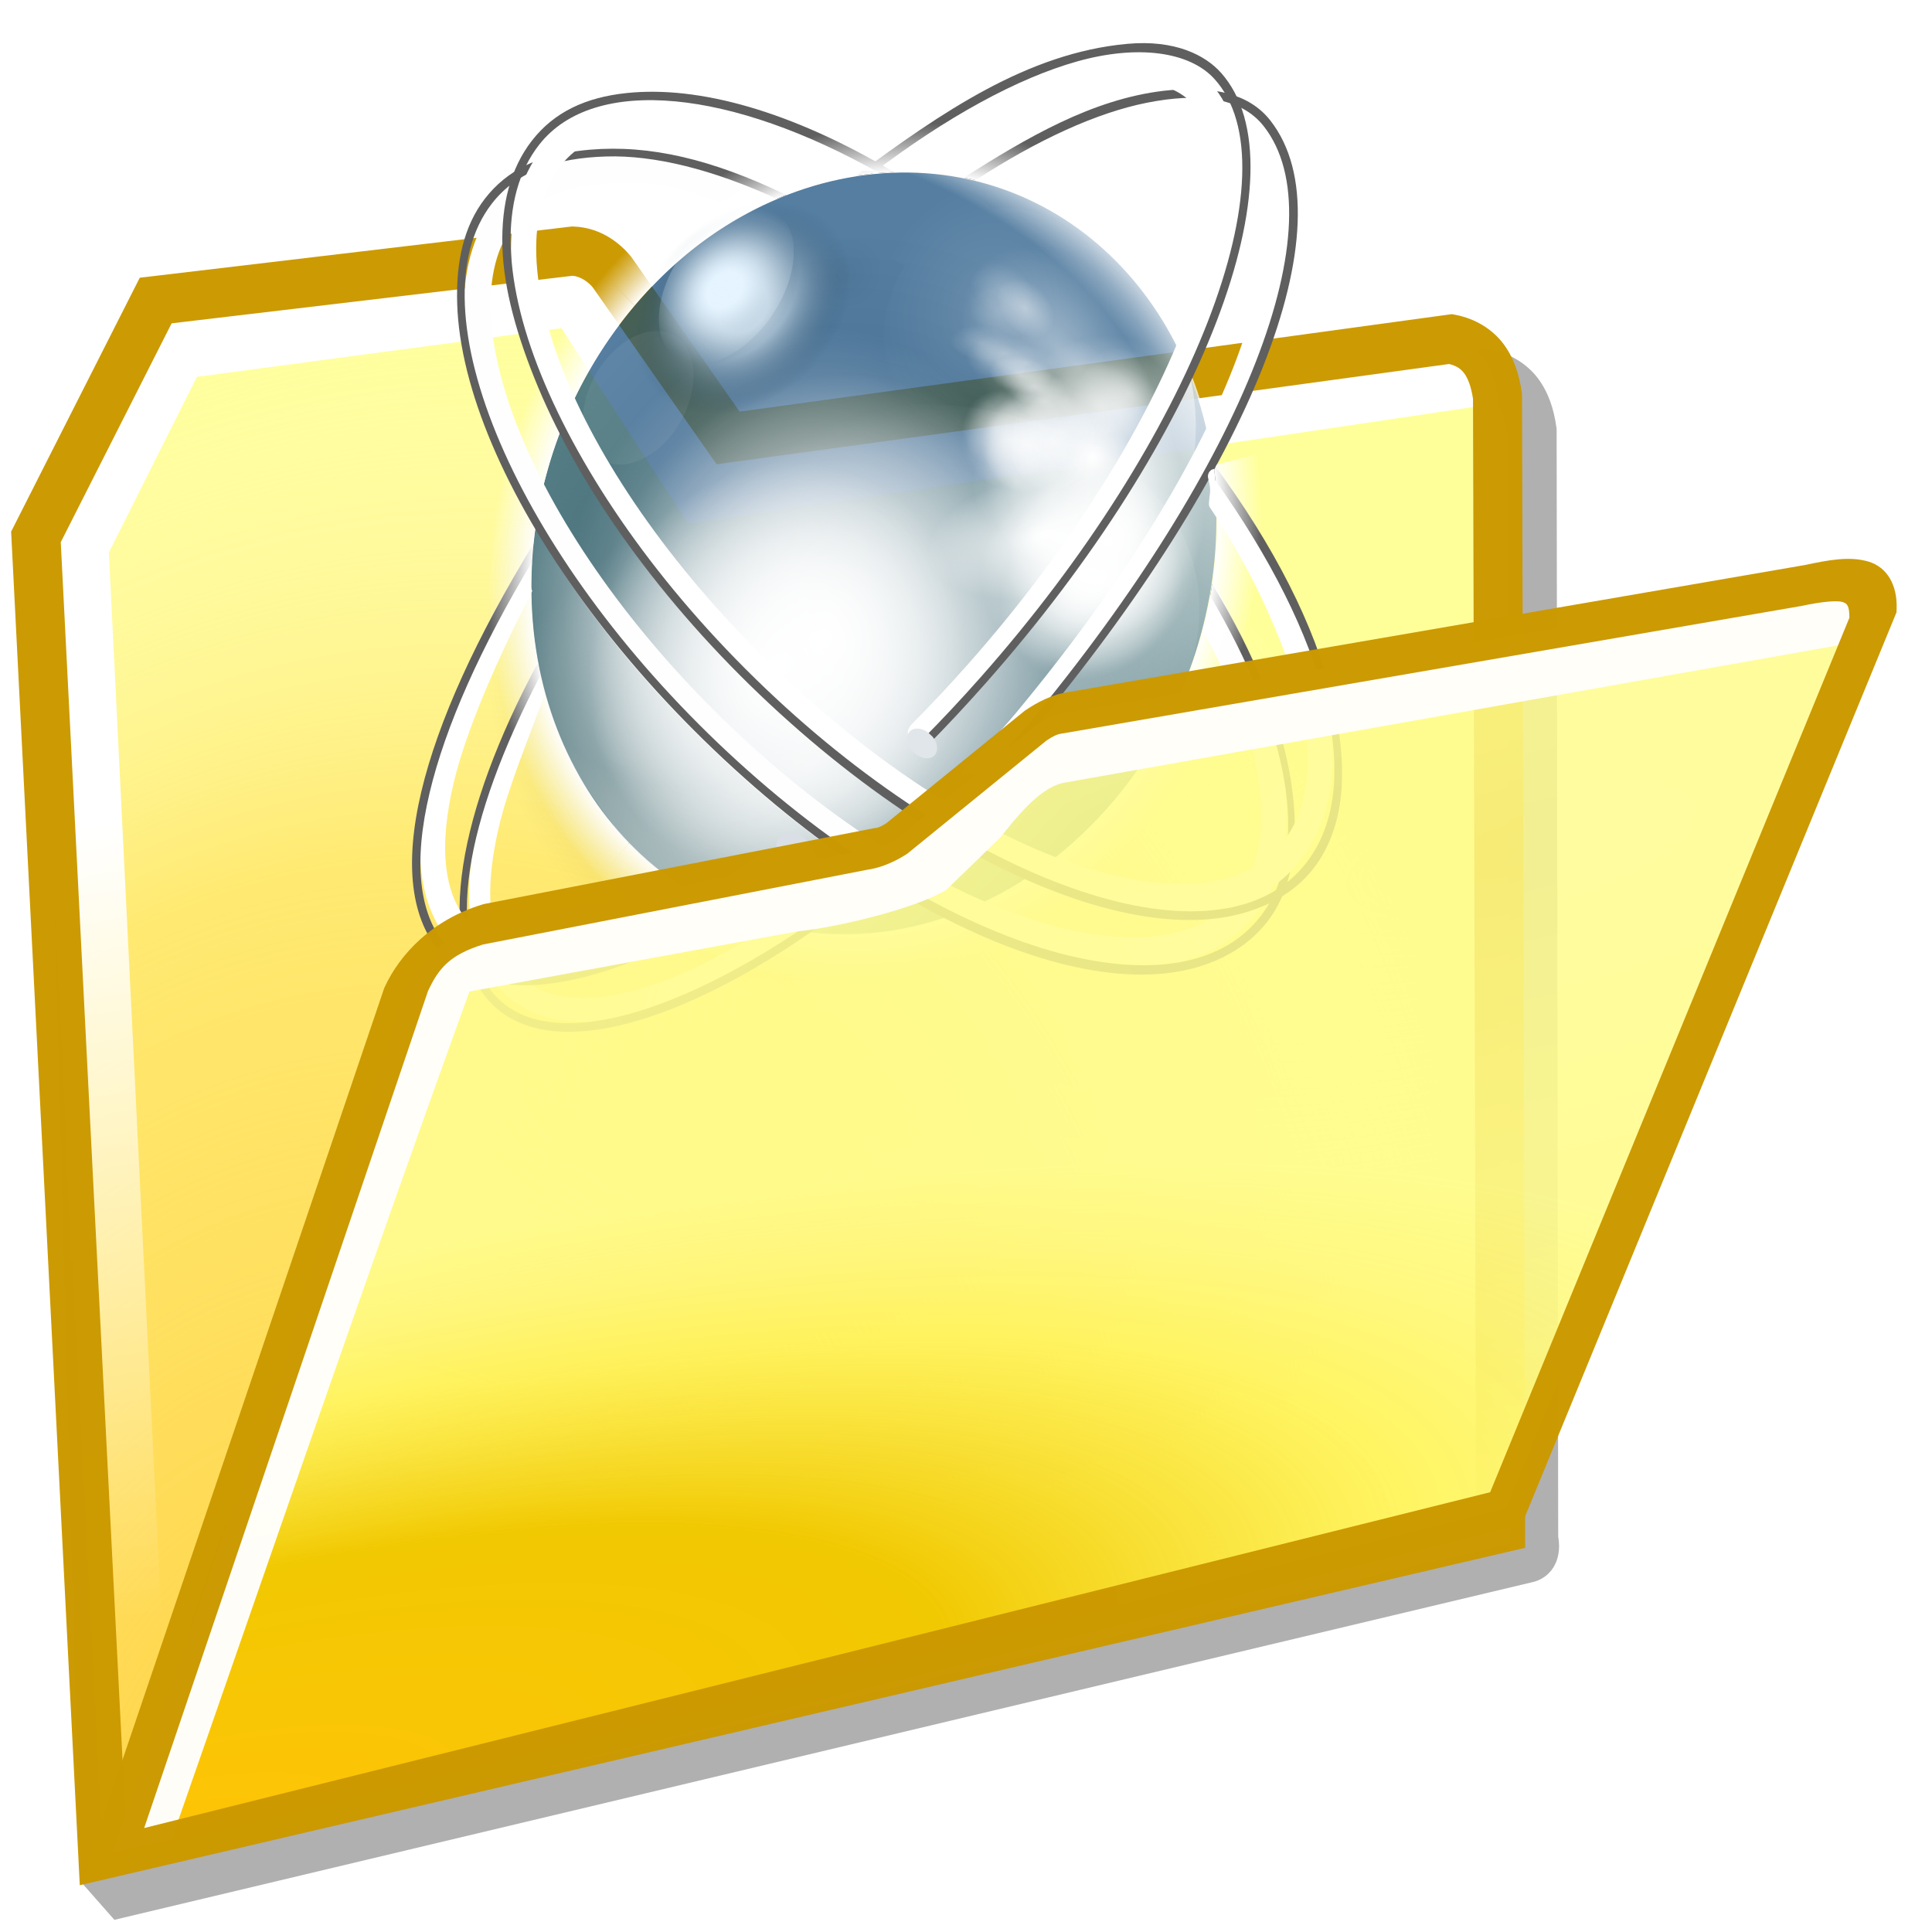 <?xml version="1.0" encoding="UTF-8" standalone="no"?>
<!-- Created with Inkscape (http://www.inkscape.org/) -->

<svg
   width="256mm"
   height="256mm"
   viewBox="0 0 256 256"
   version="1.1"
   id="svg1"
   inkscape:version="1.3.2 (091e20ef0f, 2023-11-25)"
   xml:space="preserve"
   sodipodi:docname="folder-reactos.svg"
   xmlns:inkscape="http://www.inkscape.org/namespaces/inkscape"
   xmlns:sodipodi="http://sodipodi.sourceforge.net/DTD/sodipodi-0.dtd"
   xmlns:xlink="http://www.w3.org/1999/xlink"
   xmlns="http://www.w3.org/2000/svg"
   xmlns:svg="http://www.w3.org/2000/svg"
   xmlns:rdf="http://www.w3.org/1999/02/22-rdf-syntax-ns#"
   xmlns:cc="http://creativecommons.org/ns#"
   xmlns:dc="http://purl.org/dc/elements/1.1/"><defs
     id="defs1"><linearGradient
       id="linearGradient24"
       inkscape:collect="always"><stop
         style="stop-color:#ffb405;stop-opacity:1;"
         offset="0"
         id="stop10" /><stop
         style="stop-color:#e3d175;stop-opacity:0.873;"
         offset="0.473"
         id="stop21" /><stop
         style="stop-color:#ffee7b;stop-opacity:0.635;"
         offset="0.75"
         id="stop22" /><stop
         style="stop-color:#ffee94;stop-opacity:0.451;"
         offset="0.875"
         id="stop23" /><stop
         style="stop-color:#fffbb5;stop-opacity:0.201;"
         offset="1"
         id="stop24" /></linearGradient><linearGradient
       id="linearGradient9"
       inkscape:collect="always"><stop
         style="stop-color:#ffff99;stop-opacity:0.135;"
         offset="0"
         id="stop1" /><stop
         style="stop-color:#ffff99;stop-opacity:0.41;"
         offset="0.636"
         id="stop2" /><stop
         style="stop-color:#ffff99;stop-opacity:0.868;"
         offset="0.75"
         id="stop3" /><stop
         style="stop-color:#ffff99;stop-opacity:1;"
         offset="0.875"
         id="stop8" /><stop
         style="stop-color:#ffff99;stop-opacity:1;"
         offset="1"
         id="stop9" /></linearGradient><linearGradient
       id="linearGradient30"
       inkscape:collect="always"><stop
         style="stop-color:#ffffff;stop-opacity:1;"
         offset="0"
         id="stop30" /><stop
         style="stop-color:#ffffff;stop-opacity:0;"
         offset="1"
         id="stop31" /></linearGradient><linearGradient
       id="linearGradient29"
       inkscape:collect="always"><stop
         style="stop-color:#ffffff;stop-opacity:0.648;"
         offset="0"
         id="stop25" /><stop
         style="stop-color:#ffffff;stop-opacity:0.572;"
         offset="0.473"
         id="stop26" /><stop
         style="stop-color:#ffffff;stop-opacity:0.215;"
         offset="0.75"
         id="stop27" /><stop
         style="stop-color:#ffffff;stop-opacity:0.131;"
         offset="0.875"
         id="stop28" /><stop
         style="stop-color:#ffe48d;stop-opacity:0;"
         offset="1"
         id="stop29" /></linearGradient><linearGradient
       id="linearGradient15"
       inkscape:collect="always"><stop
         style="stop-color:#ffff99;stop-opacity:0.102;"
         offset="0"
         id="stop16" /><stop
         style="stop-color:#ffff99;stop-opacity:0.726;"
         offset="0.636"
         id="stop18" /><stop
         style="stop-color:#ffff99;stop-opacity:0.868;"
         offset="0.75"
         id="stop19" /><stop
         style="stop-color:#ffff99;stop-opacity:1;"
         offset="0.875"
         id="stop20" /><stop
         style="stop-color:#ffff99;stop-opacity:1;"
         offset="1"
         id="stop17" /></linearGradient><linearGradient
       id="linearGradient4"
       inkscape:collect="always"><stop
         style="stop-color:#ffd246;stop-opacity:0.998;"
         offset="0"
         id="stop4" /><stop
         style="stop-color:#ffd246;stop-opacity:0.949;"
         offset="0.053"
         id="stop6" /><stop
         style="stop-color:#ffd246;stop-opacity:0.481;"
         offset="0.609"
         id="stop7" /><stop
         style="stop-color:#ffffff;stop-opacity:0;"
         offset="1"
         id="stop5" /></linearGradient><radialGradient
       inkscape:collect="always"
       xlink:href="#linearGradient4"
       id="radialGradient5"
       cx="39.979"
       cy="203.071"
       fx="39.979"
       fy="203.071"
       r="89.601"
       gradientTransform="matrix(1.573,0.537,-0.71,2.077,126.915,-226.946)"
       gradientUnits="userSpaceOnUse" /><radialGradient
       inkscape:collect="always"
       xlink:href="#linearGradient24"
       id="radialGradient12"
       cx="32.203"
       cy="228.693"
       fx="32.203"
       fy="228.693"
       r="94.541"
       gradientTransform="matrix(2.219,-0.519,0.196,0.837,-89.398,46.183)"
       gradientUnits="userSpaceOnUse" /><radialGradient
       inkscape:collect="always"
       xlink:href="#linearGradient9"
       id="radialGradient17"
       cx="182.643"
       cy="134.986"
       fx="182.643"
       fy="134.986"
       r="94.541"
       gradientTransform="matrix(2.919,-0.484,0.2,1.205,-387.312,10.868)"
       gradientUnits="userSpaceOnUse" /><radialGradient
       inkscape:collect="always"
       xlink:href="#linearGradient29"
       id="radialGradient25"
       gradientUnits="userSpaceOnUse"
       gradientTransform="matrix(-2.763,-0.309,0.095,-0.854,557.22,199.03)"
       cx="129.051"
       cy="107.227"
       fx="129.051"
       fy="107.227"
       r="94.541" /><linearGradient
       inkscape:collect="always"
       xlink:href="#linearGradient30"
       id="linearGradient31"
       x1="33.755"
       y1="92.91"
       x2="46.766"
       y2="189.974"
       gradientUnits="userSpaceOnUse" /><radialGradient
       inkscape:collect="always"
       xlink:href="#linearGradient15"
       id="radialGradient23-7"
       gradientUnits="userSpaceOnUse"
       gradientTransform="matrix(2.919,-0.484,0.2,1.205,-387.312,10.868)"
       cx="182.643"
       cy="134.986"
       fx="182.643"
       fy="134.986"
       r="94.541" /><radialGradient
       inkscape:collect="always"
       xlink:href="#linearGradient9-1"
       id="radialGradient24-9"
       gradientUnits="userSpaceOnUse"
       gradientTransform="matrix(2.219,-0.519,0.196,0.837,-89.398,46.183)"
       cx="32.203"
       cy="228.693"
       fx="32.203"
       fy="228.693"
       r="94.541" /><linearGradient
       id="linearGradient9-1"
       inkscape:collect="always"><stop
         style="stop-color:#ffc305;stop-opacity:1;"
         offset="0"
         id="stop1-2" /><stop
         style="stop-color:#f1c800;stop-opacity:1;"
         offset="0.473"
         id="stop2-7" /><stop
         style="stop-color:#fff150;stop-opacity:0.746;"
         offset="0.75"
         id="stop3-0" /><stop
         style="stop-color:#fff778;stop-opacity:0.755;"
         offset="0.875"
         id="stop8-9" /><stop
         style="stop-color:#fffc8d;stop-opacity:0.82;"
         offset="1"
         id="stop9-3" /></linearGradient><radialGradient
       inkscape:collect="always"
       xlink:href="#linearGradient24"
       id="radialGradient1"
       gradientUnits="userSpaceOnUse"
       gradientTransform="matrix(2.219,-0.519,0.196,0.837,-89.398,46.183)"
       cx="32.203"
       cy="228.693"
       fx="32.203"
       fy="228.693"
       r="94.541" /><radialGradient
       id="radialGradient2677"
       gradientUnits="userSpaceOnUse"
       cy="775.884"
       cx="385.866"
       gradientTransform="matrix(1,0,0,1.099,0,-76.567)"
       r="161.426"><stop
         stop-color="#000"
         offset="0"
         id="stop31-2" /><stop
         stop-color="#000"
         stop-opacity="0"
         offset="1"
         id="stop32-6" /></radialGradient><radialGradient
       id="radialGradient2679"
       gradientUnits="userSpaceOnUse"
       cy="835.16"
       cx="292.942"
       gradientTransform="matrix(-1.241,0.791,0.705,1.106,17.238,-980.817)"
       r="49.306"><stop
         stop-color="#FFF"
         offset="0"
         id="stop33-1" /><stop
         stop-color="#FFF"
         stop-opacity="0"
         offset="1"
         id="stop34-8" /></radialGradient><linearGradient
       id="linearGradient2681"
       y2="352.732"
       gradientUnits="userSpaceOnUse"
       x2="491.327"
       gradientTransform="matrix(0.745,0,0,0.745,-3.204,0.751)"
       y1="205.392"
       x1="582.236"><stop
         stop-color="#FFF"
         offset="0"
         id="stop35-7"
         style="stop-color:#ffffff;stop-opacity:0.751;" /><stop
         stop-color="#FFF"
         stop-opacity="0"
         offset="1"
         id="stop36-9" /></linearGradient><radialGradient
       inkscape:collect="always"
       xlink:href="#linearGradient17671"
       id="radialGradient1-4"
       gradientUnits="userSpaceOnUse"
       gradientTransform="matrix(1,0,0,1.108,0,-5.951)"
       cx="567.65"
       cy="55.065"
       r="38.586"
       spreadMethod="reflect" /><linearGradient
       id="linearGradient17671"><stop
         stop-color="#FFF"
         stop-opacity="0.416"
         offset="0"
         id="stop13-6-9" /><stop
         stop-color="#FFF"
         stop-opacity="0"
         offset="1"
         id="stop14-06" /></linearGradient><radialGradient
       inkscape:collect="always"
       xlink:href="#linearGradient17671"
       id="radialGradient2"
       gradientUnits="userSpaceOnUse"
       gradientTransform="matrix(1,0,0,1.108,0,-5.951)"
       cx="567.65"
       cy="55.065"
       r="38.586"
       spreadMethod="reflect" /><radialGradient
       inkscape:collect="always"
       xlink:href="#linearGradient17671"
       id="radialGradient3"
       gradientUnits="userSpaceOnUse"
       gradientTransform="matrix(1,0,0,1.108,0,-5.951)"
       cx="567.65"
       cy="55.065"
       r="38.586"
       spreadMethod="reflect" /><radialGradient
       inkscape:collect="always"
       xlink:href="#linearGradient17671"
       id="radialGradient4-66"
       gradientUnits="userSpaceOnUse"
       gradientTransform="matrix(1,0,0,1.108,0,-5.951)"
       cx="567.65"
       cy="55.065"
       r="38.586"
       spreadMethod="reflect" /><radialGradient
       inkscape:collect="always"
       xlink:href="#linearGradient117"
       id="radialGradient5-6"
       gradientUnits="userSpaceOnUse"
       gradientTransform="matrix(1,0,0,0.906,0,23.513)"
       cx="393.616"
       cy="249.494"
       r="129.846" /><linearGradient
       id="linearGradient117"><stop
         stop-color="#FFF"
         offset="0"
         id="stop115-3"
         style="stop-color:#ffffff;stop-opacity:0.599;" /><stop
         stop-color="#FFF"
         stop-opacity="0"
         offset="1"
         id="stop116" /></linearGradient><radialGradient
       id="radialGradient2693"
       xlink:href="#linearGradient118"
       gradientUnits="userSpaceOnUse"
       cy="268.326"
       cx="401.1"
       gradientTransform="matrix(0.639,-0.307,0.19,0.395,-37.857,255.82)"
       r="212.482" /><linearGradient
       id="linearGradient118"><stop
         stop-color="#FFF"
         offset="0"
         id="stop117-2"
         style="stop-color:#ffffff;stop-opacity:0.761;" /><stop
         stop-color="#FFF"
         stop-opacity="0"
         offset="1"
         id="stop118" /></linearGradient><radialGradient
       inkscape:collect="always"
       xlink:href="#linearGradient3800"
       id="radialGradient6"
       gradientUnits="userSpaceOnUse"
       cx="389.167"
       cy="118.281"
       r="11.607" /><linearGradient
       id="linearGradient3800"><stop
         stop-color="#466886"
         offset="0"
         id="stop9-2" /><stop
         stop-color="#617689"
         stop-opacity="0"
         offset="1"
         id="stop10-7" /></linearGradient><filter
       id="filter4546"
       x="-0.06"
       y="-0.06"
       width="1.12"
       height="1.12"><feGaussianBlur
         stdDeviation="0.581"
         id="feGaussianBlur20" /></filter><radialGradient
       inkscape:collect="always"
       xlink:href="#linearGradient3800"
       id="radialGradient7"
       gradientUnits="userSpaceOnUse"
       cx="389.167"
       cy="118.281"
       r="11.607" /><filter
       id="filter4640"
       x="-0.012"
       y="-0.012"
       width="1.024"
       height="1.024"><feGaussianBlur
         stdDeviation="0.117"
         id="feGaussianBlur55" /></filter><radialGradient
       inkscape:collect="always"
       xlink:href="#linearGradient3800"
       id="radialGradient8"
       gradientUnits="userSpaceOnUse"
       cx="389.167"
       cy="118.281"
       r="11.607" /><filter
       id="filter10"
       x="-0.06"
       y="-0.06"
       width="1.12"
       height="1.12"><feGaussianBlur
         stdDeviation="0.581"
         id="feGaussianBlur10" /></filter><radialGradient
       inkscape:collect="always"
       xlink:href="#linearGradient7995"
       id="radialGradient9-7"
       gradientUnits="userSpaceOnUse"
       gradientTransform="matrix(0.968,0.01,-0.01,0.969,11.252,2.384)"
       cx="291.291"
       cy="176.998"
       r="136.812" /><linearGradient
       id="linearGradient7995"><stop
         stop-color="#FFF"
         stop-opacity="0"
         offset="0"
         id="stop1-3" /><stop
         stop-color="#FFF"
         stop-opacity="0"
         offset="0.851"
         id="stop2-67" /><stop
         stop-color="#FFF"
         offset="0.851"
         id="stop3-5-9" /><stop
         stop-color="#FFF"
         stop-opacity="0"
         offset="0.963"
         id="stop4-3" /><stop
         stop-color="#FFF"
         stop-opacity="0"
         offset="1"
         id="stop5-5" /></linearGradient><radialGradient
       inkscape:collect="always"
       xlink:href="#linearGradient30"
       id="radialGradient10-2"
       gradientUnits="userSpaceOnUse"
       gradientTransform="matrix(1,0,0,0.906,0,23.513)"
       cx="393.616"
       cy="249.494"
       r="129.846" /><radialGradient
       inkscape:collect="always"
       xlink:href="#linearGradient7995"
       id="radialGradient11"
       gradientUnits="userSpaceOnUse"
       gradientTransform="matrix(0.968,0.01,-0.01,0.969,11.252,2.384)"
       cx="291.291"
       cy="176.998"
       r="136.812" /><radialGradient
       inkscape:collect="always"
       xlink:href="#linearGradient30"
       id="radialGradient12-9"
       gradientUnits="userSpaceOnUse"
       gradientTransform="matrix(1,0,0,0.906,0,23.513)"
       cx="393.616"
       cy="249.494"
       r="129.846" /><filter
       id="filter4557"
       x="-0.023"
       y="-0.024"
       width="1.046"
       height="1.048"><feGaussianBlur
         stdDeviation="4.963"
         id="feGaussianBlur48" /></filter><radialGradient
       inkscape:collect="always"
       xlink:href="#linearGradient30"
       id="radialGradient13"
       gradientUnits="userSpaceOnUse"
       gradientTransform="matrix(1,0,0,1.22,0,-26.494)"
       cx="541.817"
       cy="120.328"
       r="74.1" /><radialGradient
       inkscape:collect="always"
       xlink:href="#linearGradient30"
       id="radialGradient14"
       gradientUnits="userSpaceOnUse"
       gradientTransform="matrix(1,0,0,1.22,0,-26.494)"
       cx="541.817"
       cy="120.328"
       r="74.1" /><radialGradient
       inkscape:collect="always"
       xlink:href="#linearGradient30"
       id="radialGradient15"
       gradientUnits="userSpaceOnUse"
       gradientTransform="matrix(1,0,0,1.22,0,-26.494)"
       cx="541.817"
       cy="120.328"
       r="74.1" /><radialGradient
       id="radialGradient2703"
       xlink:href="#linearGradient30"
       gradientUnits="userSpaceOnUse"
       cy="120.328"
       cx="541.817"
       gradientTransform="matrix(1,0,0,1.22,0,-26.494)"
       r="74.1" /><radialGradient
       id="radialGradient2691"
       xlink:href="#linearGradient30"
       gradientUnits="userSpaceOnUse"
       cy="249.494"
       cx="393.616"
       gradientTransform="matrix(1,0,0,0.906,0,23.513)"
       r="129.846" /><radialGradient
       id="radialGradient3569"
       gradientUnits="userSpaceOnUse"
       cy="1040.22"
       cx="392.074"
       gradientTransform="matrix(1.09,1.27,-1.994,2.057,1844.383,-1657.639)"
       r="161.426"><stop
         stop-color="#FFF"
         stop-opacity="0"
         offset="0"
         id="stop44-0" /><stop
         stop-color="#FFF"
         stop-opacity="0"
         offset="0.93"
         id="stop45-5" /><stop
         stop-color="#FFF"
         offset="1"
         id="stop46-2" /><stop
         stop-color="#FFF"
         stop-opacity="0"
         offset="1"
         id="stop47-0-5" /></radialGradient><radialGradient
       inkscape:collect="always"
       xlink:href="#linearGradient17671"
       id="radialGradient16"
       gradientUnits="userSpaceOnUse"
       gradientTransform="matrix(1,0,0,1.108,0,-5.951)"
       cx="567.65"
       cy="55.065"
       r="38.586"
       spreadMethod="reflect" /><filter
       id="filter3477"
       height="2"
       width="1.952"
       y="-0.5"
       x="-0.476"><feGaussianBlur
         stdDeviation="49.01"
         id="feGaussianBlur24" /></filter><radialGradient
       inkscape:collect="always"
       xlink:href="#linearGradient7995"
       id="radialGradient18-77"
       gradientUnits="userSpaceOnUse"
       gradientTransform="matrix(0.533,0.102,-0.105,0.507,19.106,47.348)"
       cx="289.255"
       cy="174.552"
       r="136.812"
       fx="74568.461"
       fy="45309.043" /><filter
       id="filter4565"
       x="-0.023"
       y="-0.024"
       width="1.047"
       height="1.049"><feGaussianBlur
         stdDeviation="4.981"
         id="feGaussianBlur50" /></filter><filter
       id="filter4561"
       x="-0.023"
       y="-0.024"
       width="1.046"
       height="1.049"><feGaussianBlur
         stdDeviation="4.984"
         id="feGaussianBlur49" /></filter><radialGradient
       id="radialGradient2636"
       xlink:href="#linearGradient7995"
       gradientUnits="userSpaceOnUse"
       cy="176.998"
       cx="291.291"
       gradientTransform="matrix(0.968,0.01,-0.01,0.969,11.252,2.384)"
       r="136.812" /><radialGradient
       inkscape:collect="always"
       xlink:href="#linearGradient17671"
       id="radialGradient19"
       gradientUnits="userSpaceOnUse"
       gradientTransform="matrix(1,0,0,1.108,0,-5.951)"
       cx="567.65"
       cy="55.065"
       r="38.586"
       spreadMethod="reflect" /><radialGradient
       inkscape:collect="always"
       xlink:href="#linearGradient17671"
       id="radialGradient20"
       gradientUnits="userSpaceOnUse"
       gradientTransform="matrix(1,0,0,1.108,0,-5.951)"
       cx="567.65"
       cy="55.065"
       r="38.586"
       spreadMethod="reflect" /><radialGradient
       inkscape:collect="always"
       xlink:href="#linearGradient17671"
       id="radialGradient21"
       gradientUnits="userSpaceOnUse"
       gradientTransform="matrix(1,0,0,1.108,0,-5.951)"
       cx="567.65"
       cy="55.065"
       r="38.586"
       spreadMethod="reflect" /><radialGradient
       inkscape:collect="always"
       xlink:href="#linearGradient17671"
       id="radialGradient22"
       gradientUnits="userSpaceOnUse"
       gradientTransform="matrix(1,0,0,1.108,0,-5.951)"
       cx="567.65"
       cy="55.065"
       r="38.586"
       spreadMethod="reflect" /><radialGradient
       inkscape:collect="always"
       xlink:href="#linearGradient17671"
       id="radialGradient23"
       gradientUnits="userSpaceOnUse"
       gradientTransform="matrix(1,0,0,1.108,0,-5.951)"
       cx="567.65"
       cy="55.065"
       r="38.586"
       spreadMethod="reflect" /><radialGradient
       inkscape:collect="always"
       xlink:href="#linearGradient17671"
       id="radialGradient24"
       gradientUnits="userSpaceOnUse"
       gradientTransform="matrix(1,0,0,1.108,0,-5.951)"
       cx="567.65"
       cy="55.065"
       r="38.586"
       spreadMethod="reflect" /><radialGradient
       inkscape:collect="always"
       xlink:href="#linearGradient17671"
       id="radialGradient25-5"
       gradientUnits="userSpaceOnUse"
       gradientTransform="matrix(1,0,0,1.108,0,-5.951)"
       cx="567.65"
       cy="55.065"
       r="38.586"
       spreadMethod="reflect" /><radialGradient
       inkscape:collect="always"
       xlink:href="#linearGradient17671"
       id="radialGradient26"
       gradientUnits="userSpaceOnUse"
       gradientTransform="matrix(1,0,0,1.108,0,-5.951)"
       cx="567.65"
       cy="55.065"
       r="38.586"
       spreadMethod="reflect" /><radialGradient
       inkscape:collect="always"
       xlink:href="#linearGradient17671"
       id="radialGradient27"
       gradientUnits="userSpaceOnUse"
       gradientTransform="matrix(1,0,0,1.108,0,-5.951)"
       cx="567.65"
       cy="55.065"
       r="38.586"
       spreadMethod="reflect" /><radialGradient
       inkscape:collect="always"
       xlink:href="#linearGradient17671"
       id="radialGradient28"
       gradientUnits="userSpaceOnUse"
       gradientTransform="matrix(1,0,0,1.108,0,-5.951)"
       cx="567.65"
       cy="55.065"
       r="38.586"
       spreadMethod="reflect" /><radialGradient
       inkscape:collect="always"
       xlink:href="#linearGradient17671"
       id="radialGradient29"
       gradientUnits="userSpaceOnUse"
       gradientTransform="matrix(1,0,0,1.108,0,-5.951)"
       cx="567.65"
       cy="55.065"
       r="38.586"
       spreadMethod="reflect" /><filter
       id="filter4553"
       x="-0.023"
       y="-0.024"
       width="1.046"
       height="1.048"><feGaussianBlur
         stdDeviation="5.179"
         id="feGaussianBlur47" /></filter><radialGradient
       inkscape:collect="always"
       xlink:href="#linearGradient17671"
       id="radialGradient30"
       gradientUnits="userSpaceOnUse"
       gradientTransform="matrix(1,0,0,1.108,0,-5.951)"
       cx="567.65"
       cy="55.065"
       r="38.586"
       spreadMethod="reflect" /><radialGradient
       inkscape:collect="always"
       xlink:href="#linearGradient17671"
       id="radialGradient31"
       gradientUnits="userSpaceOnUse"
       gradientTransform="matrix(1,0,0,1.108,0,-5.951)"
       cx="567.65"
       cy="55.065"
       r="38.586"
       spreadMethod="reflect" /><radialGradient
       inkscape:collect="always"
       xlink:href="#linearGradient17671"
       id="radialGradient32"
       gradientUnits="userSpaceOnUse"
       gradientTransform="matrix(1,0,0,1.108,0,-5.951)"
       cx="567.65"
       cy="55.065"
       r="38.586"
       spreadMethod="reflect" /><radialGradient
       inkscape:collect="always"
       xlink:href="#linearGradient30"
       id="radialGradient39"
       gradientUnits="userSpaceOnUse"
       gradientTransform="matrix(1,0,0,1.108,0,-5.951)"
       cx="567.65"
       cy="55.065"
       r="38.586"
       spreadMethod="reflect" /><filter
       id="filter3597"
       height="1.706"
       width="1.722"
       y="-0.353"
       x="-0.361"><feGaussianBlur
         stdDeviation="4.512"
         id="feGaussianBlur31" /></filter><radialGradient
       inkscape:collect="always"
       xlink:href="#linearGradient30"
       id="radialGradient33"
       gradientUnits="userSpaceOnUse"
       gradientTransform="matrix(1,0,0,1.108,0,-5.951)"
       cx="567.65"
       cy="55.065"
       r="38.586"
       spreadMethod="reflect" /><filter
       id="filter3553"
       height="1.256"
       width="1.284"
       y="-0.128"
       x="-0.142"><feGaussianBlur
         stdDeviation="4.561"
         id="feGaussianBlur28" /></filter><radialGradient
       inkscape:collect="always"
       xlink:href="#linearGradient30"
       id="radialGradient34"
       gradientUnits="userSpaceOnUse"
       gradientTransform="matrix(1,0,0,1.108,0,-5.951)"
       cx="567.65"
       cy="55.065"
       r="38.586"
       spreadMethod="reflect" /><filter
       id="filter3561"
       height="1.256"
       width="1.284"
       y="-0.128"
       x="-0.142"><feGaussianBlur
         stdDeviation="4.561"
         id="feGaussianBlur30" /></filter><radialGradient
       inkscape:collect="always"
       xlink:href="#linearGradient30"
       id="radialGradient35"
       gradientUnits="userSpaceOnUse"
       gradientTransform="matrix(1,0,0,1.108,0,-5.951)"
       cx="567.65"
       cy="55.065"
       r="38.586"
       spreadMethod="reflect" /><filter
       id="filter3541"
       height="1.256"
       width="1.284"
       y="-0.128"
       x="-0.142"><feGaussianBlur
         stdDeviation="4.561"
         id="feGaussianBlur25" /></filter><radialGradient
       inkscape:collect="always"
       xlink:href="#linearGradient30"
       id="radialGradient36"
       gradientUnits="userSpaceOnUse"
       gradientTransform="matrix(1,0,0,1.108,0,-5.951)"
       cx="567.65"
       cy="55.065"
       r="38.586"
       spreadMethod="reflect" /><filter
       id="filter3557"
       height="1.256"
       width="1.284"
       y="-0.128"
       x="-0.142"><feGaussianBlur
         stdDeviation="4.561"
         id="feGaussianBlur29" /></filter><radialGradient
       inkscape:collect="always"
       xlink:href="#linearGradient30"
       id="radialGradient37"
       gradientUnits="userSpaceOnUse"
       gradientTransform="matrix(1,0,0,1.108,0,-5.951)"
       cx="567.65"
       cy="55.065"
       r="38.586"
       spreadMethod="reflect" /><filter
       id="filter3549"
       height="1.256"
       width="1.284"
       y="-0.128"
       x="-0.142"><feGaussianBlur
         stdDeviation="4.561"
         id="feGaussianBlur27" /></filter><radialGradient
       inkscape:collect="always"
       xlink:href="#linearGradient30"
       id="radialGradient38"
       gradientUnits="userSpaceOnUse"
       gradientTransform="matrix(1,0,0,1.108,0,-5.951)"
       cx="567.65"
       cy="55.065"
       r="38.586"
       spreadMethod="reflect" /><filter
       id="filter3545"
       height="1.256"
       width="1.284"
       y="-0.128"
       x="-0.142"><feGaussianBlur
         stdDeviation="4.561"
         id="feGaussianBlur26" /></filter><radialGradient
       id="radialGradient2759"
       gradientUnits="userSpaceOnUse"
       cy="1147.53"
       cx="346.733"
       gradientTransform="matrix(0.465,0,0,0.465,129.839,-355.961)"
       r="254.041"><stop
         stop-color="#FFF"
         stop-opacity="0"
         offset="0"
         id="stop84-4" /><stop
         stop-color="#FFF"
         stop-opacity="0"
         offset="0.95"
         id="stop85" /><stop
         stop-color="#FFF"
         offset="0.97"
         id="stop86-9" /><stop
         stop-color="#FFF"
         stop-opacity="0"
         offset="0.991"
         id="stop87" /><stop
         stop-color="#FFF"
         stop-opacity="0"
         offset="1"
         id="stop88-9" /></radialGradient><radialGradient
       inkscape:collect="always"
       xlink:href="#linearGradient7995"
       id="radialGradient40"
       gradientUnits="userSpaceOnUse"
       gradientTransform="matrix(0.968,0.01,-0.01,0.969,11.252,2.384)"
       cx="291.291"
       cy="176.998"
       r="136.812" /><radialGradient
       inkscape:collect="always"
       xlink:href="#linearGradient4583"
       id="radialGradient41"
       gradientUnits="userSpaceOnUse"
       gradientTransform="matrix(1,0,0,0.952,0,11.883)"
       cx="393.616"
       cy="249.494"
       r="123.491"
       spreadMethod="reflect" /><linearGradient
       id="linearGradient4583"><stop
         stop-color="#e5f4ff"
         offset="0"
         id="stop6-62" /><stop
         stop-color="#e5f4ff"
         offset="0.233"
         id="stop7-9" /><stop
         stop-color="#254863"
         stop-opacity="0"
         offset="1"
         id="stop8-1" /></linearGradient><filter
       id="filter4779"
       height="1.248"
       width="1.236"
       y="-0.124"
       x="-0.118"><feGaussianBlur
         stdDeviation="12.156"
         id="feGaussianBlur53" /></filter><radialGradient
       id="radialGradient4591"
       xlink:href="#linearGradient4583"
       spreadMethod="reflect"
       gradientUnits="userSpaceOnUse"
       cy="249.494"
       cx="393.616"
       gradientTransform="matrix(1,0,0,0.952,0,11.883)"
       r="123.491" /><filter
       id="filter4775"
       height="1.356"
       width="1.339"
       y="-0.178"
       x="-0.17"><feGaussianBlur
         stdDeviation="17.444"
         id="feGaussianBlur52" /></filter><radialGradient
       id="radialGradient4589"
       spreadMethod="reflect"
       gradientUnits="userSpaceOnUse"
       cy="258.4"
       cx="397.698"
       gradientTransform="matrix(0.975,-0.174,0.145,1.218,-31.791,3.836)"
       r="123.491"><stop
         stop-color="#e5f4ff"
         offset="0"
         id="stop50-2" /><stop
         stop-color="#e5f4ff"
         stop-opacity="0"
         offset="1"
         id="stop51-3" /></radialGradient><filter
       id="filter4771"
       height="1.441"
       width="1.42"
       y="-0.221"
       x="-0.21"><feGaussianBlur
         stdDeviation="21.617"
         id="feGaussianBlur51" /></filter><radialGradient
       id="radialGradient2765"
       gradientUnits="userSpaceOnUse"
       cy="118.281"
       cx="389.167"
       r="11.607"><stop
         stop-color="#000"
         offset="0"
         id="stop97" /><stop
         stop-color="#000"
         stop-opacity="0"
         offset="1"
         id="stop98" /></radialGradient><filter
       id="filter91"
       x="-0.06"
       y="-0.06"
       width="1.12"
       height="1.12"><feGaussianBlur
         stdDeviation="0.581"
         id="feGaussianBlur91" /></filter><filter
       id="filter5237"
       height="1.399"
       width="1.639"
       y="-0.2"
       x="-0.319"><feGaussianBlur
         stdDeviation="2.271"
         id="feGaussianBlur22" /></filter><filter
       id="filter7267"
       height="1.597"
       width="1.955"
       y="-0.298"
       x="-0.477"><feGaussianBlur
         stdDeviation="3.395"
         id="feGaussianBlur23" /></filter><filter
       id="filter10578"
       height="1.481"
       width="1.749"
       y="-0.241"
       x="-0.375"><feGaussianBlur
         stdDeviation="2.738"
         id="feGaussianBlur56" /></filter><filter
       id="filter92"
       height="1.597"
       width="1.955"
       y="-0.298"
       x="-0.477"><feGaussianBlur
         stdDeviation="3.395"
         id="feGaussianBlur92" /></filter><filter
       id="filter93"
       height="1.597"
       width="1.955"
       y="-0.298"
       x="-0.477"><feGaussianBlur
         stdDeviation="3.395"
         id="feGaussianBlur93" /></filter><radialGradient
       id="radialGradient2767"
       xlink:href="#linearGradient30"
       gradientUnits="userSpaceOnUse"
       cy="130.496"
       cx="439.417"
       gradientTransform="matrix(1,0,0,1.009,2.416,11.987)"
       r="50.388" /><filter
       id="filter4518"
       height="1.478"
       width="1.482"
       y="-0.239"
       x="-0.241"><feGaussianBlur
         stdDeviation="10.125"
         id="feGaussianBlur19" /></filter><radialGradient
       id="radialGradient2769"
       xlink:href="#linearGradient17671"
       gradientUnits="userSpaceOnUse"
       cy="249.494"
       cx="393.616"
       gradientTransform="matrix(1,0,0,0.906,0,23.513)"
       r="129.846" /><filter
       id="filter4666"
       x="-0.059"
       y="-0.065"
       width="1.118"
       height="1.13"><feGaussianBlur
         stdDeviation="6.382"
         id="feGaussianBlur21" /></filter><radialGradient
       id="radialGradient2683"
       xlink:href="#linearGradient17671"
       spreadMethod="reflect"
       gradientUnits="userSpaceOnUse"
       cy="55.065"
       cx="567.65"
       gradientTransform="matrix(1,0,0,1.108,0,-5.951)"
       r="38.586" /><radialGradient
       inkscape:collect="always"
       xlink:href="#linearGradient30"
       id="radialGradient42"
       gradientUnits="userSpaceOnUse"
       gradientTransform="matrix(1,0,0,1.108,0,-5.951)"
       cx="567.65"
       cy="55.065"
       r="38.586"
       spreadMethod="reflect" /><radialGradient
       id="radialGradient2695"
       xlink:href="#linearGradient3800"
       gradientUnits="userSpaceOnUse"
       cy="118.281"
       cx="389.167"
       r="11.607" /><filter
       id="filter104"
       x="-0.06"
       y="-0.06"
       width="1.12"
       height="1.12"><feGaussianBlur
         stdDeviation="0.581"
         id="feGaussianBlur104" /></filter><radialGradient
       inkscape:collect="always"
       xlink:href="#linearGradient30"
       id="radialGradient43"
       gradientUnits="userSpaceOnUse"
       gradientTransform="matrix(1,0,0,1.108,0,-5.951)"
       cx="567.65"
       cy="55.065"
       r="38.586"
       spreadMethod="reflect" /><radialGradient
       id="radialGradient4602"
       xlink:href="#linearGradient3800"
       gradientUnits="userSpaceOnUse"
       cy="119.385"
       cx="383.152"
       r="11.607" /><filter
       id="filter4636"
       x="-0.021"
       y="-0.021"
       width="1.042"
       height="1.042"><feGaussianBlur
         stdDeviation="0.201"
         id="feGaussianBlur54" /></filter><radialGradient
       id="radialGradient2632"
       xlink:href="#linearGradient7995"
       gradientUnits="userSpaceOnUse"
       cy="176.998"
       cx="291.291"
       gradientTransform="matrix(0.968,0.01,-0.01,0.969,11.252,2.384)"
       r="136.812" /><radialGradient
       id="radialGradient2747"
       xlink:href="#linearGradient30"
       spreadMethod="reflect"
       gradientUnits="userSpaceOnUse"
       cy="55.065"
       cx="567.65"
       gradientTransform="matrix(1,0,0,1.108,0,-5.951)"
       r="38.586" /></defs><sodipodi:namedview
     id="base"
     pagecolor="#ffffff"
     bordercolor="#000000"
     borderopacity="0.3"
     inkscape:pageopacity="0.0"
     inkscape:pageshadow="2"
     inkscape:zoom="0.98994949"
     inkscape:cx="505.07627"
     inkscape:cy="476.792"
     inkscape:document-units="mm"
     inkscape:showpageshadow="2"
     inkscape:pagecheckerboard="0"
     inkscape:deskcolor="#d1d1d1"
     inkscape:current-layer="rect1" /><g
     id="rect1"
     style="display:inline"
     inkscape:label="back"
     transform="matrix(1.083,0,0,1.083,-9.929,6.438)"><path
       style="color:#000000;display:inline;fill:#757575;fill-opacity:0.572;stroke-miterlimit:2.1;-inkscape-stroke:none"
       d="m 83.37,25.999 -52.869,6.27 -15.738,31.064 4.2,160.849 4.2,4.764 173.369,-41.283 c 2.277,-0.451 3.821,-2.584 3.282,-5.613 l -0.192,-135.506 -0.014,-0.1 -0.014,-0.1 c -0.151,-1.092 -0.389,-2.161 -0.756,-3.177 -0.367,-1.015 -0.863,-1.978 -1.531,-2.856 -1.337,-1.758 -3.403,-3.029 -5.779,-3.492 l -0.488,-0.096 -89.739,13.284 -13.242,-18.914 -0.078,-0.092 c -1.328,-1.606 -1.06,-4.863 -4.374,-4.995 z m 0.078,6.031 c 0.973,0.074 1.912,0.745 2.475,1.414 L 101.079,55.091 190.712,42.823 c 0.879,0.231 1.395,0.561 1.82,1.121 0.475,0.625 0.876,1.682 1.092,3.146 L 193.995,182.905 28.792,221.47 20.835,64.624 34.399,37.849 Z"
       id="path7"
       inkscape:label="shadow"
       sodipodi:nodetypes="ccccccccccsscccccccccccscccccc" /><path
       style="color:#000000;display:inline;fill:#ffff99;fill-opacity:1;stroke-miterlimit:2.1;-inkscape-stroke:none"
       d="M 13.565,59.743 28.217,30.825 79.254,24.772 c 2.165,0.086 3.822,1.399 4.775,2.55 L 98.253,47.636 186.72,35.53 c 3.532,0.688 5.156,3.285 5.67,6.993 L 192.768,181.051 21.743,220.975 Z"
       id="path2" /><path
       style="color:#000000;display:inline;fill:url(#radialGradient5);stroke-miterlimit:2.1;-inkscape-stroke:none"
       d="M 13.565,59.743 28.217,30.825 79.254,24.772 c 2.165,0.086 3.822,1.399 4.775,2.55 L 98.253,47.636 186.72,35.53 c 3.532,0.688 5.156,3.285 5.67,6.993 L 192.768,181.051 21.743,220.975 Z"
       id="path4" /><path
       id="rect7"
       style="display:inline;fill:url(#linearGradient31);stroke-width:6;stroke-miterlimit:2.1;stroke-opacity:0.988"
       d="M 20.411,221.116 14.552,59.578 29.104,30.711 83.155,24.757 100.542,47.153 189.366,35.53 192.012,43.467 93.36,58.114 77.863,34.207 33.262,40.16 22.49,61.657 30.238,218.848 Z"
       sodipodi:nodetypes="ccccccccccccc" /><path
       style="color:#000000;display:inline;fill:#cb9900;fill-opacity:0.988;stroke-miterlimit:2.1;-inkscape-stroke:none"
       d="m 79.137,21.766 -52.869,6.27 -15.738,31.064 8.4,165.613 176.844,-41.283 -0.385,-141.119 -0.027,-0.199 c -0.303,-2.185 -0.95,-4.276 -2.287,-6.033 -1.337,-1.758 -3.403,-3.029 -5.779,-3.492 l -0.488,-0.096 -87.146,11.926 -13.242,-18.914 -0.078,-0.092 c -1.328,-1.606 -3.652,-3.505 -6.967,-3.637 z m 0.078,6.031 c 0.973,0.074 1.912,0.745 2.475,1.414 l 15.156,21.646 89.633,-12.268 c 0.879,0.231 1.395,0.561 1.82,1.121 0.475,0.625 0.876,1.682 1.092,3.146 L 189.762,178.672 24.559,217.236 16.602,60.391 30.166,33.615 Z"
       id="path3" /><g
       transform="matrix(0.371,-0.037,0,0.41,8.073,-0.078)"
       id="g146"><path
         opacity="0.3"
         d="m 547.292,775.884 c 0,97.951 -72.273,177.357 -161.426,177.357 -89.153,0 -161.426,-79.405 -161.426,-177.357 0,-97.951 72.273,-177.357 161.426,-177.357 89.153,0 161.426,79.405 161.426,177.357 z"
         fill-rule="evenodd"
         transform="matrix(0.7,0,0,0.639,5.698,-302.738)"
         fill="url(#radialGradient2677)"
         id="path58-7"
         style="fill:url(#radialGradient2677)" /><path
         d="m 547.292,775.884 c 0,97.951 -72.273,177.357 -161.426,177.357 -89.153,0 -161.426,-79.405 -161.426,-177.357 0,-97.951 72.273,-177.357 161.426,-177.357 89.153,0 161.426,79.405 161.426,177.357 z"
         fill-rule="evenodd"
         transform="matrix(0.7,0,0,0.639,20.998,-318.548)"
         fill="#244762"
         id="path59"
         style="fill:#0d4879;fill-opacity:0.702" /><path
         d="m 179.848,157.779 c -2.648,15.347 -2.047,30.515 1.257,44.795 0.632,2.734 1.358,5.434 2.187,8.098 0.003,0.007 -0.002,0.017 0,0.024 0.275,0.882 0.565,1.755 0.861,2.629 0.583,1.72 1.199,3.411 1.862,5.096 0.013,0.033 0.034,0.061 0.047,0.093 0.009,0.023 0.014,0.047 0.023,0.07 0.647,1.639 1.326,3.283 2.048,4.887 0.021,0.047 0.048,0.093 0.069,0.14 0.353,0.78 0.701,1.555 1.071,2.327 0.027,0.056 0.066,0.106 0.093,0.163 0.374,0.777 0.749,1.558 1.14,2.327 0.191,0.374 0.387,0.744 0.582,1.117 0.249,0.475 0.489,0.947 0.745,1.419 0.034,0.064 0.081,0.122 0.116,0.186 0.365,0.672 0.739,1.338 1.117,2.002 0.045,0.078 0.095,0.154 0.14,0.232 0.433,0.756 0.875,1.512 1.326,2.258 0.047,0.077 0.092,0.155 0.14,0.232 1.387,2.283 2.855,4.524 4.398,6.702 0.466,0.658 0.94,1.307 1.419,1.955 0.06,0.08 0.127,0.153 0.186,0.233 16.703,22.429 41.66,38.742 71.348,43.864 5.315,-25.965 -14.767,-42.512 -29.554,-56.663 -2.392,-4.189 -10.443,-7.435 -13.799,-11.985 -11.027,-17.094 -27.558,-32.763 -48.822,-62.201 z"
         fill-rule="evenodd"
         fill="url(#radialGradient2679)"
         id="path60"
         style="fill:url(#radialGradient2679)" /><path
         d="m 404.357,177.004 c 0.273,21.378 -6.183,42.928 -18.113,61.405 -5.965,9.239 -13.299,17.709 -21.844,25.005 -21.015,-0.527 -35.043,-9.597 -36.802,-14.473 27.237,-25.009 47.426,-57.083 40.464,-67.826 4.648,-12.087 12.152,-24.235 18.157,-33.398 l 9.536,-14.552 c 5.954,13.673 8.652,29.467 8.602,43.839 z"
         fill-rule="evenodd"
         fill="url(#linearGradient2681)"
         id="path61"
         style="fill:url(#linearGradient2681)" /><path
         d="m 606.236,55.066 c 0,23.613 -17.275,42.756 -38.586,42.756 -21.31,0 -38.586,-19.142 -38.586,-42.756 0,-23.613 17.275,-42.756 38.586,-42.756 21.31,0 38.586,19.142 38.586,42.756 z"
         fill-rule="nonzero"
         transform="matrix(0.379,0.002,0.115,0.333,150.303,121.884)"
         fill="url(#radialGradient2683)"
         id="path62-5"
         style="fill:url(#radialGradient1-4)" /><path
         d="m 606.236,55.066 c 0,23.613 -17.275,42.756 -38.586,42.756 -21.31,0 -38.586,-19.142 -38.586,-42.756 0,-23.613 17.275,-42.756 38.586,-42.756 21.31,0 38.586,19.142 38.586,42.756 z"
         fill-rule="nonzero"
         transform="matrix(0.379,0.002,0.115,0.333,144.587,120.455)"
         fill="url(#radialGradient2683)"
         id="path63"
         style="fill:url(#radialGradient2)" /><path
         d="m 606.236,55.066 c 0,23.613 -17.275,42.756 -38.586,42.756 -21.31,0 -38.586,-19.142 -38.586,-42.756 0,-23.613 17.275,-42.756 38.586,-42.756 21.31,0 38.586,19.142 38.586,42.756 z"
         fill-rule="nonzero"
         transform="matrix(0.379,0.002,0.115,0.333,153.875,117.598)"
         fill="url(#radialGradient2683)"
         id="path64"
         style="fill:url(#radialGradient3)" /><path
         d="m 606.236,55.066 c 0,23.613 -17.275,42.756 -38.586,42.756 -21.31,0 -38.586,-19.142 -38.586,-42.756 0,-23.613 17.275,-42.756 38.586,-42.756 21.31,0 38.586,19.142 38.586,42.756 z"
         fill-rule="nonzero"
         transform="matrix(0.337,-0.159,0.162,0.315,170.787,237.255)"
         fill="url(#radialGradient2683)"
         id="path65"
         style="fill:url(#radialGradient4-66)" /><path
         d="m 523.462,249.494 c 0,64.954 -58.134,117.609 -129.846,117.609 -71.712,0 -129.846,-52.655 -129.846,-117.609 0,-64.954 58.134,-117.609 129.846,-117.609 71.712,0 129.846,52.655 129.846,117.609 z"
         fill-rule="nonzero"
         transform="matrix(0.594,0,0,0.674,32.021,18.72)"
         fill="url(#radialGradient2691)"
         id="path66"
         style="fill:url(#radialGradient5-6);stroke-width:1.001;stroke-dasharray:none" /><path
         d="m 288.029,133.21 c -34.911,0.444 -71.534,8.966 -90.647,27.066 -28.154,17.044 -22.137,53.377 8.32,90.792 24.531,28.479 60.278,41.31 89.816,39.023 35.291,-0.61 64.172,-19.448 78.914,-36.353 28.279,-28.418 34.913,-66.031 1.746,-93.022 -20.566,-17.153 -53.638,-28.31 -88.149,-27.506 z"
         fill-rule="evenodd"
         fill="url(#radialGradient2693)"
         id="path67"
         style="fill:url(#radialGradient2693);stroke-width:1;stroke-dasharray:none" /><path
         opacity="0.54"
         d="m 400.774,118.281 c 0,6.41 -5.197,11.607 -11.607,11.607 -6.41,0 -11.607,-5.197 -11.607,-11.607 0,-6.41 5.197,-11.607 11.607,-11.607 4.777,0 9.067,2.927 10.808,7.376"
         fill-rule="nonzero"
         transform="matrix(0.908,0,0,0.821,-10.735,148.22)"
         filter="url(#filter4546)"
         fill="url(#radialGradient2695)"
         id="path68"
         style="fill:url(#radialGradient6)" /><path
         opacity="0.54"
         d="m 400.774,118.281 c 0,6.41 -5.197,11.607 -11.607,11.607 -6.41,0 -11.607,-5.197 -11.607,-11.607 0,-6.41 5.197,-11.607 11.607,-11.607 4.777,0 9.067,2.927 10.808,7.376"
         fill-rule="nonzero"
         transform="matrix(1.646,0,0,1.381,-290.791,77.013)"
         filter="url(#filter4640)"
         fill="url(#radialGradient2695)"
         id="path69"
         style="fill:url(#radialGradient7)" /><path
         opacity="0.441"
         d="m 400.774,118.281 c 0,6.41 -5.197,11.607 -11.607,11.607 -6.41,0 -11.607,-5.197 -11.607,-11.607 0,-6.41 5.197,-11.607 11.607,-11.607 4.777,0 9.067,2.927 10.808,7.376"
         fill-rule="nonzero"
         transform="matrix(0.671,0,0,0.709,47.376,185.405)"
         filter="url(#filter4546)"
         fill="url(#radialGradient2695)"
         id="path70"
         style="fill:url(#radialGradient8)" /><path
         d="m 195.605,79.066 c -12.513,12.271 -22.692,26.931 -29.793,43.252 -3.55,8.161 -6.331,16.737 -8.25,25.636 -0.479,2.225 -0.905,4.471 -1.276,6.735 l 23.406,3.871 c 0.306,-1.871 0.658,-3.727 1.055,-5.566 1.586,-7.355 3.886,-14.443 6.821,-21.187 5.871,-13.489 14.286,-25.606 24.631,-35.748"
         fill-rule="evenodd"
         fill="url(#radialGradient2636)"
         id="path71"
         style="fill:url(#radialGradient9-7)" /><path
         d="m 523.462,249.494 c 0,64.954 -58.134,117.609 -129.846,117.609 -71.712,0 -129.846,-52.655 -129.846,-117.609 0,-64.954 58.134,-117.609 129.846,-117.609 71.712,0 129.846,52.655 129.846,117.609 z"
         fill-rule="nonzero"
         transform="matrix(0.594,0,0,0.674,40.594,33.008)"
         fill="url(#radialGradient2691)"
         id="path72"
         style="fill:url(#radialGradient10-2)" /><path
         d="m 386.977,274.931 c -25.027,24.542 -59.392,39.526 -97.152,39.122 -37.76,-0.404 -71.797,-16.12 -96.293,-41.191 l 16.954,-16.635 c 20.251,20.722 48.387,33.712 79.593,34.046 31.207,0.334 59.607,-12.051 80.288,-32.335"
         fill-rule="evenodd"
         fill="url(#radialGradient2632)"
         id="path73"
         style="fill:url(#radialGradient11)" /><path
         d="m 523.462,249.494 c 0,64.954 -58.134,117.609 -129.846,117.609 -71.712,0 -129.846,-52.655 -129.846,-117.609 0,-64.954 58.134,-117.609 129.846,-117.609 71.712,0 129.846,52.655 129.846,117.609 z"
         fill-rule="nonzero"
         transform="matrix(0.481,0,0,0.516,69.987,79.198)"
         fill="url(#radialGradient2691)"
         id="path74"
         style="fill:url(#radialGradient12-9)" /><path
         d="m 206.094,151.844 c -4.551,-0.115 -9.198,-0.093 -14.094,0.031 -25.13,0.358 -45.045,7.174 -59.562,22.781 -14.184,15.249 -20.164,36.308 -19.313,60.375 0.851,24.06 8.372,51.394 21.531,80.657 26.319,58.525 75.331,124.869 141.188,186.437 65.848,61.56 133.996,105.077 193.094,126.75 29.548,10.836 56.842,16.236 80.687,15.437 23.849,-0.798 44.435,-7.93 59.25,-22.374 19.085,-18.609 24.481,-47.922 18.875,-81.938 -5.58,-33.861 -19.179,-66.817 -42.594,-108 -4.512,11.409 -6.162,17.849 -7.964,23.22 20.559,39.129 28.814,55.555 34.308,85.186 5.491,29.618 1.35,52.649 -12.812,67.875 -11.081,11.913 -27.499,18.137 -48.844,18.813 -21.337,0.676 -47.343,-4.411 -75.875,-14.938 C 416.898,591.101 349.594,548.446 286.375,489.344 223.153,430.239 175.851,365.828 150.625,310.281 c -12.613,-27.772 -19.678,-53.322 -20.687,-74.593 -1.01,-21.28 3.862,-37.973 14.656,-49.594 13.555,-14.594 34.97,-19.343 63.906,-17.532 28.975,1.814 41.316,5.516 80.864,23.847 5.125,-4.955 13.001,-4.594 19.252,-6.543 -38.521,-18.853 -84.639,-32.727 -102.522,-34.022 z"
         fill-rule="evenodd"
         transform="matrix(0.525,0,0,0.525,96.597,-29.52)"
         filter="url(#filter4557)"
         fill="#fefefe"
         id="path75" /><path
         d="m 615.917,120.328 c 0,49.935 -33.176,90.416 -74.1,90.416 -40.925,0 -74.1,-40.481 -74.1,-90.416 0,-49.935 33.176,-90.416 74.1,-90.416 40.925,0 74.1,40.481 74.1,90.416 z"
         fill-rule="nonzero"
         transform="matrix(0.283,-0.339,0.277,0.174,178.917,354.095)"
         fill="url(#radialGradient2703)"
         id="path76"
         style="fill:url(#radialGradient13)" /><path
         d="m 615.917,120.328 c 0,49.935 -33.176,90.416 -74.1,90.416 -40.925,0 -74.1,-40.481 -74.1,-90.416 0,-49.935 33.176,-90.416 74.1,-90.416 40.925,0 74.1,40.481 74.1,90.416 z"
         fill-rule="nonzero"
         transform="matrix(0.268,-0.35,0.284,0.162,188.546,350.864)"
         fill="url(#radialGradient2703)"
         id="path77"
         style="fill:url(#radialGradient14)" /><path
         d="m 615.917,120.328 c 0,49.935 -33.176,90.416 -74.1,90.416 -40.925,0 -74.1,-40.481 -74.1,-90.416 0,-49.935 33.176,-90.416 74.1,-90.416 40.925,0 74.1,40.481 74.1,90.416 z"
         fill-rule="nonzero"
         transform="matrix(0.441,-0.025,0.062,0.321,113.271,164.862)"
         fill="url(#radialGradient2703)"
         id="path78"
         style="fill:url(#radialGradient15)" /><path
         d="m 615.917,120.328 c 0,49.935 -33.176,90.416 -74.1,90.416 -40.925,0 -74.1,-40.481 -74.1,-90.416 0,-49.935 33.176,-90.416 74.1,-90.416 40.925,0 74.1,40.481 74.1,90.416 z"
         fill-rule="nonzero"
         transform="matrix(0.424,-0.161,0.253,0.159,87.512,245.03)"
         fill="url(#radialGradient2703)"
         id="path79"
         style="fill:url(#radialGradient2703)" /><path
         d="m 523.462,249.494 c 0,64.954 -58.134,117.609 -129.846,117.609 -71.712,0 -129.846,-52.655 -129.846,-117.609 0,-64.954 58.134,-117.609 129.846,-117.609 71.712,0 129.846,52.655 129.846,117.609 z"
         fill-rule="nonzero"
         transform="matrix(0.273,-0.059,0.054,0.297,242.365,103.906)"
         fill="url(#radialGradient2691)"
         id="path80"
         style="fill:url(#radialGradient2691)" /><path
         d="m 507.358,749.978 c 0,97.901 -32.385,203.263 -121.492,203.263 -89.108,0 -161.427,-79.456 -161.427,-177.357 0,-97.901 72.319,-177.357 161.427,-177.357 89.107,0 121.492,53.55 121.492,151.451 z"
         fill-rule="evenodd"
         transform="matrix(0.561,0.419,-0.382,0.512,371.465,-381.742)"
         fill="url(#radialGradient3569)"
         id="path81"
         style="fill:url(#radialGradient3569)" /><path
         d="m 606.236,55.066 c 0,23.613 -17.275,42.756 -38.586,42.756 -21.31,0 -38.586,-19.142 -38.586,-42.756 0,-23.613 17.275,-42.756 38.586,-42.756 21.31,0 38.586,19.142 38.586,42.756 z"
         fill-rule="nonzero"
         transform="matrix(0.337,-0.159,0.162,0.315,160.785,227.968)"
         fill="url(#radialGradient2683)"
         id="path82"
         style="fill:url(#radialGradient16)" /><path
         opacity="0.244"
         d="m 517.107,249.494 c 0,64.954 -55.289,117.609 -123.491,117.609 -68.202,0 -123.491,-52.655 -123.491,-117.609 0,-64.954 55.289,-117.609 123.491,-117.609 68.202,0 123.491,52.655 123.491,117.609 z"
         fill-rule="nonzero"
         transform="matrix(0.104,-0.136,0.11,0.083,145.049,156.488)"
         filter="url(#filter3477)"
         fill="#ffffff"
         id="path83" /><path
         d="m 218.043,124.291 c 5.472,7.792 10.939,18.742 12.971,28.044 1.016,4.65 1.562,9.431 1.597,14.286 0.009,1.214 -0.015,2.432 -0.07,3.653 l -13.329,-0.593 c 0.046,-1.01 0.066,-2.016 0.059,-3.019 -0.028,-4.012 -0.479,-7.964 -1.319,-11.807 -1.68,-7.687 -3.984,-15.873 -8.506,-22.313"
         fill-rule="evenodd"
         fill="url(#radialGradient2636)"
         id="path84"
         style="fill:url(#radialGradient18-77);stroke-width:0.547"
         sodipodi:nodetypes="cccccscc"
         transform="matrix(1.804,0,0,1.804,-6.253,-140.924)" /><path
         d="m 549.219,152.562 c -45.924,-0.368 -76.818,14.551 -116.813,32.25 6.99,2.161 9.936,4.095 14.865,7.143 37.78,-15.319 58.387,-22.339 88.01,-24.986 29.69,-2.653 54.059,1.909 66.563,17.5 20.711,25.825 18.925,69.324 -5.438,123.625 -24.362,54.3 -70.909,118.596 -136.718,184.344 -10.032,10.022 -20.968,19.001 -31.75,27.968 -1.089,0.887 -1.769,2.197 -1.844,3.594 -0.075,1.397 0.421,2.784 1.437,3.812 0.761,0.775 1.444,1.445 2,2.094 1.759,2.076 4.901,2.356 7,0.625 h 0.031 c 10.758,-8.971 21.901,-18.201 32.407,-28.625 65.642,-65.131 113.896,-130.21 139.812,-187.062 25.917,-56.853 29.82,-106.408 3.969,-138.625 -14.054,-17.514 -37.487,-23.448 -63.531,-23.657 z M 159.74,437.333 c -21.382,39.746 -35.683,70.984 -41.24,103.105 -5.569,32.191 -0.834,60.337 17.094,79.562 19.614,21.034 50.421,27.52 87.281,21.812 36.855,-5.706 80.306,-23.467 127.219,-51.781 1.482,-0.901 2.383,-2.505 2.406,-4.219 0.023,-1.713 -0.859,-3.343 -2.312,-4.281 -0.061,-0.038 -0.646,-0.827 -2.282,-2.031 -1.616,-1.195 -3.8,-1.304 -5.531,-0.281 -44.27,26.244 -85.821,43.139 -120.094,48.812 -34.278,5.675 -60.664,0.243 -76.656,-16.906 -14.444,-15.489 -19.031,-37.991 -14.25,-66.656 4.794,-28.748 15.368,-49.346 32.308,-89.174 -2.991,-4.835 -3.585,-7.981 -3.943,-17.962 z"
         fill-rule="evenodd"
         transform="matrix(0.525,0,0,0.525,96.597,-29.52)"
         filter="url(#filter4565)"
         fill="#ffffff"
         id="path85" /><path
         d="m 180.572,200.217 c -0.067,-0.085 -0.172,-0.132 -0.281,-0.125 -0.087,0.011 -0.165,0.056 -0.219,0.125 -0.011,0.01 -0.021,0.02 -0.031,0.031 -12.93,20.669 -21.381,40.553 -24.344,57.719 -2.962,17.166 -0.436,31.651 8.719,41.469 10.058,10.786 27.201,13.749 48.156,10.187 20.955,-3.561 45.756,-13.644 71.25,-29.031 0.086,-0.048 0.138,-0.122 0.156,-0.219 0.018,-0.096 10e-4,-0.205 -0.062,-0.281 -0.018,-0.024 -0.039,-0.045 -0.063,-0.062 -0.547,-0.347 -0.788,-0.765 -1.406,-1.219 -0.105,-0.064 -0.238,-0.064 -0.344,0 -24.407,14.469 -48.622,24.335 -69.093,28.031 -20.471,3.696 -37.156,1.217 -46.625,-8.937 -8.532,-9.149 -11.128,-22.386 -8.438,-38.532 2.69,-16.146 10.669,-35.164 23.219,-55.781 0.043,-0.076 0.054,-0.166 0.031,-0.25 m 205.5,-155.656 c -23.601,0.403 -44.978,9.868 -65.906,19.969 1.315,0.355 2.611,0.692 3.906,1.094 20.637,-10.3 40.105,-16.535 56.5,-18 16.607,-1.484 30.89,0.972 38.531,10.5 12.197,15.207 10.85,40.011 -2.656,70.125 -13.506,30.115 -39.14,65.487 -75.312,101.625 -5.599,5.594 -11.699,10.566 -17.594,15.469 -0.011,0.01 -0.022,0.02 -0.031,0.031 -0.111,0.125 -0.111,0.313 0,0.438 0.417,0.424 0.842,0.872 1.218,1.312 0.01,0.011 0.021,0.022 0.032,0.032 0.093,0.084 0.226,0.108 0.343,0.062 0.035,-0.015 0.067,-0.036 0.094,-0.062 5.893,-4.915 11.914,-9.896 17.563,-15.5 35.776,-35.498 62.029,-70.966 76.031,-101.688 14.002,-30.722 15.78,-56.785 2.469,-73.375 -7.033,-8.765 -18.977,-11.92 -32.875,-12.031 -0.767,-0.006 -1.55,-0.013 -2.313,0 z"
         fill-rule="evenodd"
         fill="#5f5f5f"
         id="path86" /><path
         d="m 522.062,122.875 c -62.128,-0.544 -104.066,27.998 -155.325,53.966 11.806,-1.283 15.132,-1.338 21.042,1.561 48.559,-23.414 69.324,-32.201 104.783,-38.027 35.121,-5.771 64.809,1.252 77.813,15.344 11.105,12.034 16.205,29.149 15.375,50.75 -0.83,21.594 -7.739,47.393 -20.219,75.375 C 540.572,337.808 493.404,402.468 430,461.594 418.137,472.656 406.148,483.12 394.094,493 c -1.313,1.062 -2.136,2.659 -2.219,4.406 -0.083,1.747 0.575,3.414 1.813,4.625 0.744,0.734 1.406,1.401 1.968,2.031 2.135,2.408 5.883,2.693 8.375,0.657 12.222,-10.052 24.373,-20.654 36.407,-31.875 66.005,-61.551 114.417,-127.817 140.156,-186.282 12.869,-29.232 20.064,-56.53 20.781,-80.562 0.718,-24.038 -5.197,-45.014 -19,-60.344 -10.797,-11.991 -30.701,-22.525 -60.313,-22.781 z m -367.906,250.25 c -35.325,47.682 -52.638,84.886 -62.906,123.437 -10.325,38.767 -7.033,72.197 13.969,94.719 19.013,20.39 48.884,27.422 84.312,23.157 35.422,-4.265 76.987,-19.663 121.531,-45.063 1.929,-1.086 3.12,-3.112 3.094,-5.344 -0.025,-2.231 -1.331,-4.227 -3.25,-5.25 -1.241,-0.661 -2.354,-1.263 -3.344,-1.875 -1.848,-1.154 -4.179,-1.229 -6.093,-0.187 h -0.031 c -41.563,23.155 -80.775,37.473 -113.063,41.625 -32.294,4.153 -57.021,-1.727 -71.875,-17.656 -16.368,-17.553 -19.393,-45.205 -9.875,-80.657 9.487,-35.336 34.906,-80.182 49.316,-104.437 -2.601,-5.474 -2.083,-11.082 -1.785,-22.469 z"
         fill-rule="evenodd"
         transform="matrix(0.525,0,0,0.525,96.597,-29.52)"
         filter="url(#filter4561)"
         fill="#ffffff"
         id="path87" /><path
         d="m 374.791,32.592 c -33.123,-0.29 -61.637,15.16 -89.125,30.969 -0.11,0.07 -0.152,0.187 -0.156,0.312 1.69,-0.086 3.384,-0.146 5.093,-0.156 24.512,-14.695 47.928,-24.144 67.594,-27.375 19.836,-3.259 36.988,0.362 45.219,9.281 6.716,7.278 9.662,17.527 9.187,29.875 -0.474,12.348 -4.374,26.785 -11.312,42.344 -13.876,31.118 -39.925,66.752 -74.875,99.344 -6.539,6.097 -13.136,11.865 -19.781,17.312 -0.091,0.07 -0.151,0.167 -0.157,0.282 -0.006,0.114 0.042,0.233 0.125,0.312 0.425,0.419 0.873,0.827 1.25,1.25 0.133,0.158 0.366,0.185 0.532,0.063 6.646,-5.466 13.243,-11.278 19.781,-17.375 35.881,-33.46 62.125,-69.464 76,-100.969 6.938,-15.753 10.777,-30.37 11.156,-43 0.379,-12.63 -2.708,-23.284 -9.656,-31 C 400.384,38.195 390.319,32.727 374.791,32.592 Z M 178.478,169.405 c 0.121,-1.82 0.295,-3.612 0.5,-5.407 -18.802,26.071 -31.631,50.302 -37.125,70.907 -5.51,20.668 -3.648,37.739 6.969,49.125 9.611,10.306 26.53,13.794 47.406,10.812 20.877,-2.982 45.763,-12.442 71.407,-28.25 0.123,-0.074 0.194,-0.2 0.187,-0.344 -0.006,-0.144 -0.089,-0.281 -0.219,-0.343 -0.682,-0.364 -1.321,-0.569 -1.968,-0.969 -25.759,15.392 -44.999,22.371 -69.875,27.344 -20.1,2.914 -36.09,-0.472 -45.063,-10.094 -9.879,-10.594 -11.416,-26.952 -6.062,-46.875 5.21,-19.392 16.974,-42.095 33.843,-65.906 z"
         fill-rule="evenodd"
         fill="#5f5f5f"
         id="path88" /><path
         d="m 179.692,158.56 c -0.306,1.871 -0.567,3.758 -0.78,5.659 -0.427,3.802 -0.667,7.662 -0.708,11.57 -0.335,31.262 12.031,59.717 32.282,80.438 l -16.954,16.635 c -24.496,-25.072 -39.45,-59.499 -39.046,-97.327 0.051,-4.728 0.34,-9.399 0.857,-13.999 0.258,-2.3 0.573,-4.583 0.943,-6.847"
         fill-rule="evenodd"
         fill="url(#radialGradient2636)"
         id="path89"
         style="fill:url(#radialGradient2636)" /><path
         d="m 606.236,55.066 c 0,23.613 -17.275,42.756 -38.586,42.756 -21.31,0 -38.586,-19.142 -38.586,-42.756 0,-23.613 17.275,-42.756 38.586,-42.756 21.31,0 38.586,19.142 38.586,42.756 z"
         fill-rule="nonzero"
         transform="matrix(0.247,-0.121,0.119,0.239,184.507,198.873)"
         fill="url(#radialGradient2683)"
         id="path90"
         style="fill:url(#radialGradient19)" /><path
         d="m 606.236,55.066 c 0,23.613 -17.275,42.756 -38.586,42.756 -21.31,0 -38.586,-19.142 -38.586,-42.756 0,-23.613 17.275,-42.756 38.586,-42.756 21.31,0 38.586,19.142 38.586,42.756 z"
         fill-rule="nonzero"
         transform="matrix(0.337,-0.159,0.162,0.315,134.353,219.395)"
         fill="url(#radialGradient2683)"
         id="path91"
         style="fill:url(#radialGradient20)" /><path
         d="m 606.236,55.066 c 0,23.613 -17.275,42.756 -38.586,42.756 -21.31,0 -38.586,-19.142 -38.586,-42.756 0,-23.613 17.275,-42.756 38.586,-42.756 21.31,0 38.586,19.142 38.586,42.756 z"
         fill-rule="nonzero"
         transform="matrix(0.337,-0.159,0.162,0.315,135.781,220.109)"
         fill="url(#radialGradient2683)"
         id="path92"
         style="fill:url(#radialGradient21)" /><path
         d="m 606.236,55.066 c 0,23.613 -17.275,42.756 -38.586,42.756 -21.31,0 -38.586,-19.142 -38.586,-42.756 0,-23.613 17.275,-42.756 38.586,-42.756 21.31,0 38.586,19.142 38.586,42.756 z"
         fill-rule="nonzero"
         transform="matrix(0.337,-0.159,0.162,0.315,140.782,221.538)"
         fill="url(#radialGradient2683)"
         id="path93"
         style="fill:url(#radialGradient22)" /><path
         d="m 606.236,55.066 c 0,23.613 -17.275,42.756 -38.586,42.756 -21.31,0 -38.586,-19.142 -38.586,-42.756 0,-23.613 17.275,-42.756 38.586,-42.756 21.31,0 38.586,19.142 38.586,42.756 z"
         fill-rule="nonzero"
         transform="matrix(0.337,-0.159,0.162,0.315,141.497,221.538)"
         fill="url(#radialGradient2683)"
         id="path94"
         style="fill:url(#radialGradient23)" /><path
         d="m 606.236,55.066 c 0,23.613 -17.275,42.756 -38.586,42.756 -21.31,0 -38.586,-19.142 -38.586,-42.756 0,-23.613 17.275,-42.756 38.586,-42.756 21.31,0 38.586,19.142 38.586,42.756 z"
         fill-rule="nonzero"
         transform="matrix(0.337,-0.159,0.162,0.315,142.211,222.253)"
         fill="url(#radialGradient2683)"
         id="path95"
         style="fill:url(#radialGradient24)" /><path
         d="m 606.236,55.066 c 0,23.613 -17.275,42.756 -38.586,42.756 -21.31,0 -38.586,-19.142 -38.586,-42.756 0,-23.613 17.275,-42.756 38.586,-42.756 21.31,0 38.586,19.142 38.586,42.756 z"
         fill-rule="nonzero"
         transform="matrix(0.337,-0.159,0.162,0.315,150.069,222.253)"
         fill="url(#radialGradient2683)"
         id="path96"
         style="fill:url(#radialGradient25-5)" /><path
         d="m 606.236,55.066 c 0,23.613 -17.275,42.756 -38.586,42.756 -21.31,0 -38.586,-19.142 -38.586,-42.756 0,-23.613 17.275,-42.756 38.586,-42.756 21.31,0 38.586,19.142 38.586,42.756 z"
         fill-rule="nonzero"
         transform="matrix(0.337,-0.159,0.162,0.315,150.069,222.253)"
         fill="url(#radialGradient2683)"
         id="path97"
         style="fill:url(#radialGradient26)" /><path
         d="m 606.236,55.066 c 0,23.613 -17.275,42.756 -38.586,42.756 -21.31,0 -38.586,-19.142 -38.586,-42.756 0,-23.613 17.275,-42.756 38.586,-42.756 21.31,0 38.586,19.142 38.586,42.756 z"
         fill-rule="nonzero"
         transform="matrix(0.337,-0.159,0.162,0.315,155.07,217.252)"
         fill="url(#radialGradient2683)"
         id="path98"
         style="fill:url(#radialGradient27)" /><path
         d="m 606.236,55.066 c 0,23.613 -17.275,42.756 -38.586,42.756 -21.31,0 -38.586,-19.142 -38.586,-42.756 0,-23.613 17.275,-42.756 38.586,-42.756 21.31,0 38.586,19.142 38.586,42.756 z"
         fill-rule="nonzero"
         transform="matrix(0.337,-0.159,0.162,0.315,137.925,232.968)"
         fill="url(#radialGradient2683)"
         id="path99"
         style="fill:url(#radialGradient28)" /><path
         d="m 606.236,55.066 c 0,23.613 -17.275,42.756 -38.586,42.756 -21.31,0 -38.586,-19.142 -38.586,-42.756 0,-23.613 17.275,-42.756 38.586,-42.756 21.31,0 38.586,19.142 38.586,42.756 z"
         fill-rule="nonzero"
         transform="matrix(0.337,-0.159,0.162,0.315,150.069,237.969)"
         fill="url(#radialGradient2683)"
         id="path100"
         style="fill:url(#radialGradient29)" /><path
         d="m 197.572,48.186 c -1.318,-0.019 -2.626,-0.002 -3.937,0.031 -13.205,0.185 -23.462,3.604 -30.719,11.406 -7.04,7.569 -9.631,18.098 -9.188,30.656 0.444,12.559 4.393,27.137 11.469,42.876 14.153,31.474 40.758,67.525 76.531,100.968 35.773,33.444 72.766,57.04 104.532,68.688 15.883,5.824 30.479,8.667 42.937,8.25 12.458,-0.418 23.289,-4.099 30.688,-11.313 9.412,-9.176 11.842,-23.929 8.875,-41.906 -2.967,-17.977 -11.825,-39.18 -25.969,-61.375 -0.016,-0.025 -0.037,-0.047 -0.063,-0.062 -0.009,-0.012 -0.019,-0.023 -0.031,-0.032 -0.199,1.159 -0.391,2.292 -0.625,3.438 12.835,20.835 21.279,40.425 24.375,57.125 3.12,16.824 0.833,30.703 -7.844,40.031 -6.796,7.307 -16.804,10.986 -29.093,11.375 -12.29,0.39 -26.877,-2.508 -42.782,-8.375 -31.809,-11.735 -68.933,-35.298 -103.812,-67.906 -34.879,-32.608 -60.983,-68.144 -75.031,-99.094 -7.025,-15.475 -11.046,-29.813 -11.625,-42.062 -0.58,-12.249 2.25,-22.397 8.906,-29.562 8.365,-9.007 21.346,-11.677 37.656,-10.656 16.026,1.003 35.188,7.072 56.313,17.688 1.033,-0.307 2.079,-0.566 3.125,-0.844 C 237.604,54.57 217.162,48.464 197.572,48.186 Z"
         fill-rule="evenodd"
         fill="#5f5f5f"
         id="path101" /><path
         d="m 215,111.75 c -26.659,0.124 -47.616,7.22 -62.875,23.625 -14.689,15.792 -20.986,37.703 -20.187,62.813 0.798,25.1 8.491,53.677 22.062,84.281 27.143,61.208 77.97,130.624 146.562,194.75 68.581,64.115 140.561,109.966 202.75,132.719 31.095,11.376 59.749,17.005 84.563,16 24.824,-1.006 46.047,-8.852 60.719,-24.626 22.216,-23.884 26.001,-60.305 15,-102.312 -5.5,-21 -14.66,-43.613 -27.282,-67.281 -6.312,-11.838 -13.501,-23.892 -21.5,-36.188 -3.998,-6.147 -8.211,-12.352 -12.624,-18.593 -2.126,-3.007 -2.504,-3.751 -3.157,-4.907 -0.653,-1.155 -1.518,-2.571 -3.969,-5.781 -1.171,-1.514 -3.248,-1.991 -4.964,-1.141 -1.715,0.85 -2.593,2.792 -2.098,4.641 1.211,4.456 1.386,6.38 1.312,8 -0.074,1.62 -0.537,3.478 -0.781,7 -0.074,0.918 0.168,1.833 0.688,2.594 3.572,5.122 7.057,10.263 10.406,15.5 6.702,10.479 12.952,21.206 18.75,32.156 11.567,21.846 21.32,44.643 29.125,68.375 0.021,0.063 0.042,0.125 0.062,0.187 10.16,37.772 6.828,67.319 -10.374,85.813 C 625.601,601.831 608.563,608.327 586.5,609 564.446,609.673 537.644,604.311 508.156,593.312 449.18,571.316 379.5,526.861 313.562,465.312 245.529,401.807 195.613,334.107 169.406,276.062 c -13.103,-29.021 -20.223,-55.601 -21,-77.781 -0.776,-22.186 4.638,-39.695 16.313,-52.062 15.222,-16.125 43.246,-21.36 79.937,-14.938 36.94,6.466 53.359,13.068 102.285,37.656 9.123,-2.611 13.097,-2.068 28.385,0.144 C 310.223,128.077 262.278,111.53 215,111.75 Z"
         fill-rule="evenodd"
         transform="matrix(0.504,0,0,0.504,105.019,-21.767)"
         filter="url(#filter4553)"
         fill="#ffffff"
         id="path102" /><path
         d="m 606.236,55.066 c 0,23.613 -17.275,42.756 -38.586,42.756 -21.31,0 -38.586,-19.142 -38.586,-42.756 0,-23.613 17.275,-42.756 38.586,-42.756 21.31,0 38.586,19.142 38.586,42.756 z"
         fill-rule="nonzero"
         transform="matrix(0.256,6.9275158e-4,0.078,0.133,194.22,124.232)"
         fill="url(#radialGradient2683)"
         id="path103"
         style="fill:url(#radialGradient30)" /><path
         d="m 209.572,32.373 c -13.468,0.063 -23.865,3.5 -31.219,11.406 -7.028,7.556 -10.121,18.105 -9.718,30.719 0.402,12.613 4.798,27.277 11.812,43.094 14.029,31.634 40.507,67.867 76.281,101.313 35.775,33.444 73.318,57.308 105.438,69.062 16.06,5.877 30.765,8.723 43.219,8.219 12.453,-0.504 23.659,-4.382 30.687,-11.938 10.696,-11.498 11.748,-29.279 6.125,-50.75 -5.623,-21.471 -18.933,-46.644 -39,-72.937 -0.009,-0.011 -0.02,-0.021 -0.031,-0.031 0.239,1.64 0.426,3.306 0.594,4.968 18.177,24.668 30.653,48.372 36.125,68.625 5.529,20.468 3.909,37.397 -6.157,48.219 -6.778,7.287 -16.698,10.942 -28.875,11.313 -12.177,0.37 -26.607,-2.556 -42.375,-8.438 C 330.944,273.454 293.569,249.86 258.666,217.28 222.662,183.672 196.709,147.869 182.697,116.842 175.691,101.328 171.814,87.02 171.385,74.779 c -0.429,-12.241 2.605,-22.419 9.437,-29.656 9.08,-9.619 25.035,-12.281 44.875,-8.812 19.612,3.428 42.999,12.88 67.188,27.438 1.632,0.023 3.259,0.065 4.875,0.156 C 264.132,42.816 233.616,32.261 209.572,32.373 Z"
         fill-rule="evenodd"
         fill="#5f5f5f"
         id="path104" /><path
         d="m 606.236,55.066 c 0,23.613 -17.275,42.756 -38.586,42.756 -21.31,0 -38.586,-19.142 -38.586,-42.756 0,-23.613 17.275,-42.756 38.586,-42.756 21.31,0 38.586,19.142 38.586,42.756 z"
         fill-rule="nonzero"
         transform="matrix(0.256,6.9275158e-4,0.078,0.133,189.933,120.66)"
         fill="url(#radialGradient2683)"
         id="path105"
         style="fill:url(#radialGradient31)" /><path
         d="m 606.236,55.066 c 0,23.613 -17.275,42.756 -38.586,42.756 -21.31,0 -38.586,-19.142 -38.586,-42.756 0,-23.613 17.275,-42.756 38.586,-42.756 21.31,0 38.586,19.142 38.586,42.756 z"
         fill-rule="nonzero"
         transform="matrix(0.256,6.9275158e-4,0.078,0.133,197.792,129.233)"
         fill="url(#radialGradient2683)"
         id="path106"
         style="fill:url(#radialGradient32)" /><g
         fill-rule="nonzero"
         transform="matrix(0.745,0,0,0.745,-3.204,0.751)"
         filter="url(#filter3597)"
         fill="url(#radialGradient2747)"
         id="g112"
         style="fill:url(#radialGradient39)"><path
           opacity="0.5"
           d="m 606.236,55.066 c 0,23.613 -17.275,42.756 -38.586,42.756 -21.31,0 -38.586,-19.142 -38.586,-42.756 0,-23.613 17.275,-42.756 38.586,-42.756 21.31,0 38.586,19.142 38.586,42.756 z"
           transform="matrix(0.344,9.3029973e-4,0.104,0.178,261.764,156.23)"
           filter="url(#filter3553)"
           id="path107"
           style="fill:url(#radialGradient33)" /><path
           opacity="0.5"
           d="m 606.236,55.066 c 0,23.613 -17.275,42.756 -38.586,42.756 -21.31,0 -38.586,-19.142 -38.586,-42.756 0,-23.613 17.275,-42.756 38.586,-42.756 21.31,0 38.586,19.142 38.586,42.756 z"
           transform="matrix(0.344,9.3029973e-4,0.104,0.178,259.365,160.067)"
           filter="url(#filter3561)"
           id="path108"
           style="fill:url(#radialGradient34)" /><path
           opacity="0.5"
           d="m 606.236,55.066 c 0,23.613 -17.275,42.756 -38.586,42.756 -21.31,0 -38.586,-19.142 -38.586,-42.756 0,-23.613 17.275,-42.756 38.586,-42.756 21.31,0 38.586,19.142 38.586,42.756 z"
           transform="matrix(0.344,9.3029973e-4,0.104,0.178,248.812,154.311)"
           filter="url(#filter3541)"
           id="path109"
           style="fill:url(#radialGradient35)" /><path
           opacity="0.5"
           d="m 606.236,55.066 c 0,23.613 -17.275,42.756 -38.586,42.756 -21.31,0 -38.586,-19.142 -38.586,-42.756 0,-23.613 17.275,-42.756 38.586,-42.756 21.31,0 38.586,19.142 38.586,42.756 z"
           transform="matrix(0.344,9.3029973e-4,0.104,0.178,242.097,146.636)"
           filter="url(#filter3557)"
           id="path110"
           style="fill:url(#radialGradient36)" /><path
           opacity="0.5"
           d="m 606.236,55.066 c 0,23.613 -17.275,42.756 -38.586,42.756 -21.31,0 -38.586,-19.142 -38.586,-42.756 0,-23.613 17.275,-42.756 38.586,-42.756 21.31,0 38.586,19.142 38.586,42.756 z"
           transform="matrix(0.344,9.3029973e-4,0.104,0.178,251.691,151.433)"
           filter="url(#filter3549)"
           id="path111"
           style="fill:url(#radialGradient37)" /><path
           opacity="0.5"
           d="m 606.236,55.066 c 0,23.613 -17.275,42.756 -38.586,42.756 -21.31,0 -38.586,-19.142 -38.586,-42.756 0,-23.613 17.275,-42.756 38.586,-42.756 21.31,0 38.586,19.142 38.586,42.756 z"
           transform="matrix(0.344,9.3029973e-4,0.104,0.178,268,167.742)"
           filter="url(#filter3545)"
           id="path112"
           style="fill:url(#radialGradient38)" /></g><path
         fill-rule="evenodd"
         fill="url(#radialGradient2759)"
         d="m 339.462,127.957 c -0.107,-0.11 -0.213,-0.225 -0.32,-0.334 z"
         id="path113"
         style="fill:url(#radialGradient2759)" /><path
         style="color:#000000;fill:url(#radialGradient40);marker-start:none;marker-mid:none;marker-end:none;enable-background:accumulate"
         fill-rule="evenodd"
         fill="url(#radialGradient2632)"
         d="m 426.728,157.592 -22.468,3.188 c -0.295,0.467 -0.576,0.937 -0.875,1.406 0.191,1.47 0.365,2.95 0.5,4.437 0.345,3.811 0.51,7.686 0.468,11.594 -0.334,31.263 -13.318,59.435 -34,79.719 l 16.625,17 c 25.027,-24.542 40.721,-58.641 41.125,-96.469 0.051,-4.728 -0.144,-9.421 -0.562,-14.031 -0.209,-2.306 -0.491,-4.573 -0.813,-6.844 z"
         id="path114" /><path
         d="m 517.107,249.494 c 0,64.954 -55.289,117.609 -123.491,117.609 -68.202,0 -123.491,-52.655 -123.491,-117.609 0,-64.954 55.289,-117.609 123.491,-117.609 68.202,0 123.491,52.655 123.491,117.609 z"
         fill-rule="nonzero"
         transform="matrix(0.266,-0.136,0.117,0.223,114.123,97.998)"
         filter="url(#filter4779)"
         fill="url(#radialGradient4591)"
         id="path129"
         style="fill:url(#radialGradient41)" /><path
         d="m 517.107,249.494 c 0,64.954 -55.289,117.609 -123.491,117.609 -68.202,0 -123.491,-52.655 -123.491,-117.609 0,-64.954 55.289,-117.609 123.491,-117.609 68.202,0 123.491,52.655 123.491,117.609 z"
         fill-rule="nonzero"
         transform="matrix(0.185,-0.095,0.081,0.156,148.892,92.526)"
         filter="url(#filter4775)"
         fill="url(#radialGradient4591)"
         id="path130"
         style="fill:url(#radialGradient4591)" /><path
         d="m 517.107,249.494 c 0,64.954 -55.289,117.609 -123.491,117.609 -68.202,0 -123.491,-52.655 -123.491,-117.609 0,-64.954 55.289,-117.609 123.491,-117.609 68.202,0 123.491,52.655 123.491,117.609 z"
         fill-rule="nonzero"
         transform="matrix(0.118,-0.173,0.143,0.067,160.366,144.139)"
         filter="url(#filter4771)"
         fill="url(#radialGradient4589)"
         id="path131"
         style="fill:url(#radialGradient4589)" /><path
         opacity="0.2"
         d="m 400.774,118.281 c 0,6.41 -5.197,11.607 -11.607,11.607 -6.41,0 -11.607,-5.197 -11.607,-11.607 0,-6.41 5.197,-11.607 11.607,-11.607 4.777,0 9.067,2.927 10.808,7.376"
         fill-rule="nonzero"
         transform="matrix(1.117,0,0,1.029,-152.658,-28.859)"
         filter="url(#filter4546)"
         fill="url(#radialGradient2765)"
         id="path132"
         style="fill:url(#radialGradient2765)" /><path
         opacity="0.1"
         d="m 299.727,293.747 c 0,7.541 -3.821,13.655 -8.534,13.655 -4.713,0 -8.534,-6.114 -8.534,-13.655 0,-7.541 3.821,-13.655 8.534,-13.655 3.513,0 6.667,3.444 7.947,8.677"
         fill-rule="nonzero"
         transform="matrix(0.619,-0.414,0.414,0.619,-95.083,162.75)"
         filter="url(#filter5237)"
         fill="#ffffff"
         id="path133" /><path
         d="m 299.727,293.747 c 0,7.541 -3.821,13.655 -8.534,13.655 -4.713,0 -8.534,-6.114 -8.534,-13.655 0,-7.541 3.821,-13.655 8.534,-13.655 3.513,0 6.667,3.444 7.947,8.677"
         fill-rule="nonzero"
         transform="matrix(0.537,-0.311,0.36,0.464,3.538,218.881)"
         filter="url(#filter7267)"
         fill="#d9dfe4"
         id="path134" /><path
         d="m 299.962,293.747 c 0,7.541 -3.926,13.655 -8.77,13.655 -4.843,0 -8.77,-6.114 -8.77,-13.655 0,-7.541 3.926,-13.655 8.77,-13.655 3.61,0 6.85,3.444 8.166,8.677"
         fill-rule="nonzero"
         transform="matrix(-0.416,0.34,-0.28,-0.339,486.199,277.812)"
         filter="url(#filter10578)"
         fill="#a3b1be"
         id="path135" /><path
         d="m 299.727,293.747 c 0,7.541 -3.821,13.655 -8.534,13.655 -4.713,0 -8.534,-6.114 -8.534,-13.655 0,-7.541 3.821,-13.655 8.534,-13.655 3.513,0 6.667,3.444 7.947,8.677"
         fill-rule="nonzero"
         transform="matrix(0.395,-0.208,0.265,0.31,114.181,204.751)"
         filter="url(#filter7267)"
         fill="#e1e6ea"
         id="path136" /><path
         d="m 299.727,293.747 c 0,7.541 -3.821,13.655 -8.534,13.655 -4.713,0 -8.534,-6.114 -8.534,-13.655 0,-7.541 3.821,-13.655 8.534,-13.655 3.513,0 6.667,3.444 7.947,8.677"
         fill-rule="nonzero"
         transform="matrix(0.386,-0.169,0.258,0.252,135.616,224.806)"
         filter="url(#filter7267)"
         fill="#a2b1be"
         id="path137" /><path
         opacity="0.361"
         d="m 413.041,92.873 c -11.659,0.38 -20.677,5.423 -21.531,12.875 -0.732,6.383 4.742,12.87 13.343,17 -7.268,9.529 -10.746,21.619 -8.687,34 4.122,24.793 28.842,41.439 55.187,37.157 26.345,-4.283 44.404,-27.895 40.282,-52.688 -3.771,-22.677 -24.783,-38.516 -48.5,-37.781 -4.656,-4.814 -12.477,-8.676 -21.657,-10.063 -2.903,-0.439 -5.747,-0.588 -8.437,-0.5 z"
         fill-rule="nonzero"
         transform="matrix(0.745,0,0,0.745,-0.225,0.751)"
         filter="url(#filter4518)"
         fill="url(#radialGradient2767)"
         id="path138"
         style="fill:url(#radialGradient2767)" /><path
         d="m 523.462,249.494 c 0,64.954 -58.134,117.609 -129.846,117.609 -71.712,0 -129.846,-52.655 -129.846,-117.609 0,-64.954 58.134,-117.609 129.846,-117.609 71.712,0 129.846,52.655 129.846,117.609 z"
         fill-rule="nonzero"
         transform="matrix(0.218,0.168,-0.113,0.183,293.299,8.8)"
         filter="url(#filter4666)"
         fill="url(#radialGradient2769)"
         id="path139"
         style="fill:url(#radialGradient2769)" /><path
         d="m 606.236,55.066 c 0,23.613 -17.275,42.756 -38.586,42.756 -21.31,0 -38.586,-19.142 -38.586,-42.756 0,-23.613 17.275,-42.756 38.586,-42.756 21.31,0 38.586,19.142 38.586,42.756 z"
         fill-rule="nonzero"
         transform="matrix(0.244,0.09,0.01,0.2,202.137,46.396)"
         fill="url(#radialGradient2683)"
         id="path140"
         style="fill:url(#radialGradient2683)" /><path
         opacity="0.2"
         d="m 606.236,55.066 c 0,23.613 -17.275,42.756 -38.586,42.756 -21.31,0 -38.586,-19.142 -38.586,-42.756 0,-23.613 17.275,-42.756 38.586,-42.756 21.31,0 38.586,19.142 38.586,42.756 z"
         fill-rule="nonzero"
         transform="matrix(0.259,0.025,0.061,0.191,183.04,77.363)"
         fill="url(#radialGradient2747)"
         id="path141"
         style="fill:url(#radialGradient42)" /><path
         opacity="0.441"
         d="m 400.774,118.281 c 0,6.41 -5.197,11.607 -11.607,11.607 -6.41,0 -11.607,-5.197 -11.607,-11.607 0,-6.41 5.197,-11.607 11.607,-11.607 4.777,0 9.067,2.927 10.808,7.376"
         fill-rule="nonzero"
         transform="matrix(0.671,0,0,0.709,118.852,147.943)"
         filter="url(#filter4546)"
         fill="url(#radialGradient2695)"
         id="path142"
         style="fill:url(#radialGradient2695)" /><path
         opacity="0.2"
         d="m 606.236,55.066 c 0,23.613 -17.275,42.756 -38.586,42.756 -21.31,0 -38.586,-19.142 -38.586,-42.756 0,-23.613 17.275,-42.756 38.586,-42.756 21.31,0 38.586,19.142 38.586,42.756 z"
         fill-rule="nonzero"
         transform="matrix(0.259,0.025,0.061,0.191,182.076,84.33)"
         fill="url(#radialGradient2747)"
         id="path143"
         style="fill:url(#radialGradient43)" /><path
         opacity="0.54"
         d="m 400.774,118.281 c 0,6.41 -5.197,11.607 -11.607,11.607 -6.41,0 -11.607,-5.197 -11.607,-11.607 0,-6.41 5.197,-11.607 11.607,-11.607 4.777,0 9.067,2.927 10.808,7.376"
         fill-rule="nonzero"
         transform="matrix(0.903,-0.734,0.39,0.529,-45.047,458.378)"
         filter="url(#filter4636)"
         fill="url(#radialGradient4602)"
         id="path144"
         style="fill:url(#radialGradient4602)" /><path
         d="M 389.05,81.135 C 364.554,56.063 330.517,40.347 292.757,39.944 254.997,39.54 220.632,54.524 195.605,79.066 l 16.594,16.993 c 20.689,-20.284 49.097,-32.669 80.303,-32.335 31.207,0.334 59.335,13.323 79.578,34.045"
         fill-rule="evenodd"
         fill="url(#radialGradient2632)"
         id="path145"
         style="fill:url(#radialGradient2632)" /><path
         opacity="0.2"
         d="m 606.236,55.066 c 0,23.613 -17.275,42.756 -38.586,42.756 -21.31,0 -38.586,-19.142 -38.586,-42.756 0,-23.613 17.275,-42.756 38.586,-42.756 21.31,0 38.586,19.142 38.586,42.756 z"
         fill-rule="nonzero"
         transform="matrix(0.259,0.025,0.061,0.191,208.076,102.33)"
         fill="url(#radialGradient2747)"
         id="path146"
         style="fill:url(#radialGradient2747)" /></g></g><g
     id="rect8"
     style="display:none"
     inkscape:label="close"
     transform="matrix(1.071,0,0,1.083,-7.439,6.438)"><path
       style="color:#000000;display:inline;fill:url(#radialGradient17);stroke-miterlimit:2.1;-inkscape-stroke:none"
       d="m 29.104,97.518 c 0.686,-4.041 2.719,-7.327 7.843,-8.882 l 49.042,-8.126 c 0.877,-0.063 1.835,-0.329 3.065,-1.276 L 103.479,63.791 c 1.004,-0.836 2.099,-1.49 3.457,-1.618 l 94.006,-13.131 c 5.536,-1.045 9.154,-0.978 10.442,4.725 L 195.792,180.673 22.301,221.022 Z"
       id="path8" /><path
       style="color:#000000;display:inline;fill:url(#radialGradient1);fill-opacity:0.988;stroke:none;stroke-miterlimit:2.1;stroke-opacity:0.988;-inkscape-stroke:none"
       d="m 29.104,97.518 c 0.686,-4.041 2.719,-7.327 7.843,-8.882 l 49.042,-8.126 c 0.877,-0.063 1.835,-0.329 3.065,-1.276 L 103.479,63.791 c 1.004,-0.836 2.099,-1.49 3.457,-1.618 l 94.006,-13.131 c 5.536,-1.045 9.154,-0.978 10.442,4.725 L 195.792,180.673 22.301,221.022 Z"
       id="path10" /><path
       id="rect20"
       style="display:inline;fill:#fffefa;fill-opacity:0.988;stroke-width:6;stroke-miterlimit:2.1;stroke-opacity:0.988"
       d="m 22.159,220.549 8.363,-125.299 7.134,-6.426 45.688,-6.426 6.378,-1.512 11.2,-13.363 4.202,-3.646 103.707,-15.497 v 9.449 l -99.565,14.495 c -3.054,0.598 -4.861,2.566 -6.14,5.116 l -8.208,8.832 c -3.346,2.465 -10.413,5.368 -15.733,5.67 L 37.656,98.274 C 34.56,138.494 32.237,178.781 29.624,219.037 Z"
       sodipodi:nodetypes="cccccccccccccccc" /><path
       style="color:#000000;display:inline;opacity:1;fill:url(#radialGradient25);fill-opacity:0.988;stroke:none;stroke-miterlimit:2.1;stroke-opacity:0.988;-inkscape-stroke:none"
       d="m 29.104,97.518 c 0.686,-4.041 2.719,-7.327 7.843,-8.882 l 49.042,-8.126 c 0.877,-0.063 1.835,-0.329 3.065,-1.276 L 103.479,63.791 c 1.004,-0.836 2.099,-1.49 3.457,-1.618 l 94.006,-13.131 c 5.536,-1.045 9.154,-0.978 10.442,4.725 L 195.792,180.673 22.301,221.022 Z"
       id="path24" /><path
       style="color:#000000;fill:#cb9900;fill-opacity:0.988;stroke-miterlimit:2.1;-inkscape-stroke:none"
       d="m 204.611,45.508 c -1.379,0.064 -2.778,0.313 -4.227,0.586 l 0.143,-0.023 -94.006,13.131 0.135,-0.016 c -2.16,0.202 -3.861,1.269 -5.098,2.299 l -0.145,0.121 -14.285,15.293 c -0.714,0.531 -0.953,0.589 -1.354,0.617 l -0.139,0.012 -49.373,8.18 -0.188,0.059 c -6.038,1.832 -9.125,6.51 -9.93,11.25 l -0.029,0.168 -0.008,0.17 L 19.086,224.85 198.514,183.119 214.424,53.615 214.311,53.107 c -0.776,-3.438 -2.842,-6.136 -5.588,-7.072 -1.373,-0.468 -2.732,-0.591 -4.111,-0.527 z m 0.232,6.059 c 0.896,-0.04 1.559,0.017 1.943,0.148 0.7,0.239 1.089,0.596 1.539,2.338 L 193.07,178.227 25.518,217.193 32.086,97.92 c 0.565,-3.239 1.569,-5.106 5.627,-6.369 l 48.768,-8.082 -0.277,0.033 c 1.324,-0.095 3.07,-0.652 4.682,-1.893 L 91.08,81.459 105.461,66.062 c 0.726,-0.594 1.217,-0.852 1.754,-0.902 l 0.068,-0.006 94.145,-13.15 0.07,-0.014 c 1.32,-0.249 2.449,-0.384 3.346,-0.424 z"
       id="path9" /><path
       style="color:#000000;display:inline;fill:url(#radialGradient12);fill-opacity:0.988;stroke:none;stroke-miterlimit:2.1;stroke-opacity:0.988;-inkscape-stroke:none"
       d="m 29.104,97.518 c 0.686,-4.041 2.719,-7.327 7.843,-8.882 l 49.042,-8.126 c 0.877,-0.063 1.835,-0.329 3.065,-1.276 L 103.479,63.791 c 1.004,-0.836 2.099,-1.49 3.457,-1.618 l 94.006,-13.131 c 5.536,-1.045 9.154,-0.978 10.442,4.725 L 195.792,180.673 22.301,221.022 Z"
       id="path25" /></g><g
     id="g23-6"
     style="display:inline"
     inkscape:label="open"
     transform="matrix(1.004,-0.05,-0.26,0.927,49.952,42.163)"><path
       style="color:#000000;fill:url(#radialGradient23-7);stroke-miterlimit:2.1;-inkscape-stroke:none"
       d="m 29.104,97.518 c 0.686,-4.041 2.719,-7.327 7.843,-8.882 l 49.042,-8.126 c 0.877,-0.063 1.835,-0.329 3.065,-1.276 L 103.479,63.791 c 1.004,-0.836 2.099,-1.49 3.457,-1.618 l 94.006,-13.131 c 5.536,-1.045 9.154,-0.978 10.442,4.725 L 195.792,180.673 22.301,221.022 Z"
       id="path20-0" /><path
       style="color:#000000;display:inline;fill:url(#radialGradient24-9);fill-opacity:0.988;stroke:none;stroke-miterlimit:2.1;stroke-opacity:0.988;-inkscape-stroke:none"
       d="m 29.104,97.518 c 0.686,-4.041 2.719,-7.327 7.843,-8.882 l 49.042,-8.126 c 0.877,-0.063 1.835,-0.329 3.065,-1.276 L 103.479,63.791 c 1.004,-0.836 2.099,-1.49 3.457,-1.618 l 94.006,-13.131 c 5.536,-1.045 9.154,-0.978 10.442,4.725 L 195.792,180.673 22.301,221.022 Z"
       id="path21-6" /><path
       id="path22-2"
       style="display:inline;fill:#fffefa;fill-opacity:0.988;stroke-width:6;stroke-miterlimit:2.1;stroke-opacity:0.988"
       d="m 22.159,220.549 8.363,-125.299 7.134,-6.426 45.688,-6.426 6.378,-1.512 11.2,-13.363 4.202,-3.646 103.707,-15.497 v 9.449 l -99.565,14.495 c -3.054,0.598 -5.06,4.911 -6.339,7.461 l -5.269,7.205 c -3.346,2.465 -13.152,4.649 -18.473,4.951 L 37.656,98.274 C 34.56,138.494 32.237,178.781 29.624,219.037 Z"
       sodipodi:nodetypes="cccccccccccccccc" /><path
       style="color:#000000;fill:#cb9900;fill-opacity:0.988;stroke-miterlimit:2.1;-inkscape-stroke:none"
       d="m 204.611,45.508 c -1.379,0.064 -2.778,0.313 -4.227,0.586 l 0.143,-0.023 -94.006,13.131 0.135,-0.016 c -2.16,0.202 -3.861,1.269 -5.098,2.299 l -0.145,0.121 -14.285,15.293 c -0.714,0.531 -0.953,0.589 -1.354,0.617 l -0.139,0.012 -49.373,8.18 -0.188,0.059 c -6.038,1.832 -9.125,6.51 -9.93,11.25 l -0.029,0.168 -0.008,0.17 L 19.086,224.85 198.514,183.119 214.424,53.615 214.311,53.107 c -0.776,-3.438 -2.842,-6.136 -5.588,-7.072 -1.373,-0.468 -2.732,-0.591 -4.111,-0.527 z m 0.232,6.059 c 0.896,-0.04 1.559,0.017 1.943,0.148 0.7,0.239 1.089,0.596 1.539,2.338 L 193.07,178.227 25.518,217.193 32.086,97.92 c 0.565,-3.239 1.569,-5.106 5.627,-6.369 l 48.768,-8.082 -0.277,0.033 c 1.324,-0.095 3.07,-0.652 4.682,-1.893 L 91.08,81.459 105.461,66.062 c 0.726,-0.594 1.217,-0.852 1.754,-0.902 l 0.068,-0.006 94.145,-13.15 0.07,-0.014 c 1.32,-0.249 2.449,-0.384 3.346,-0.424 z"
       id="path23-6" /></g></svg>
